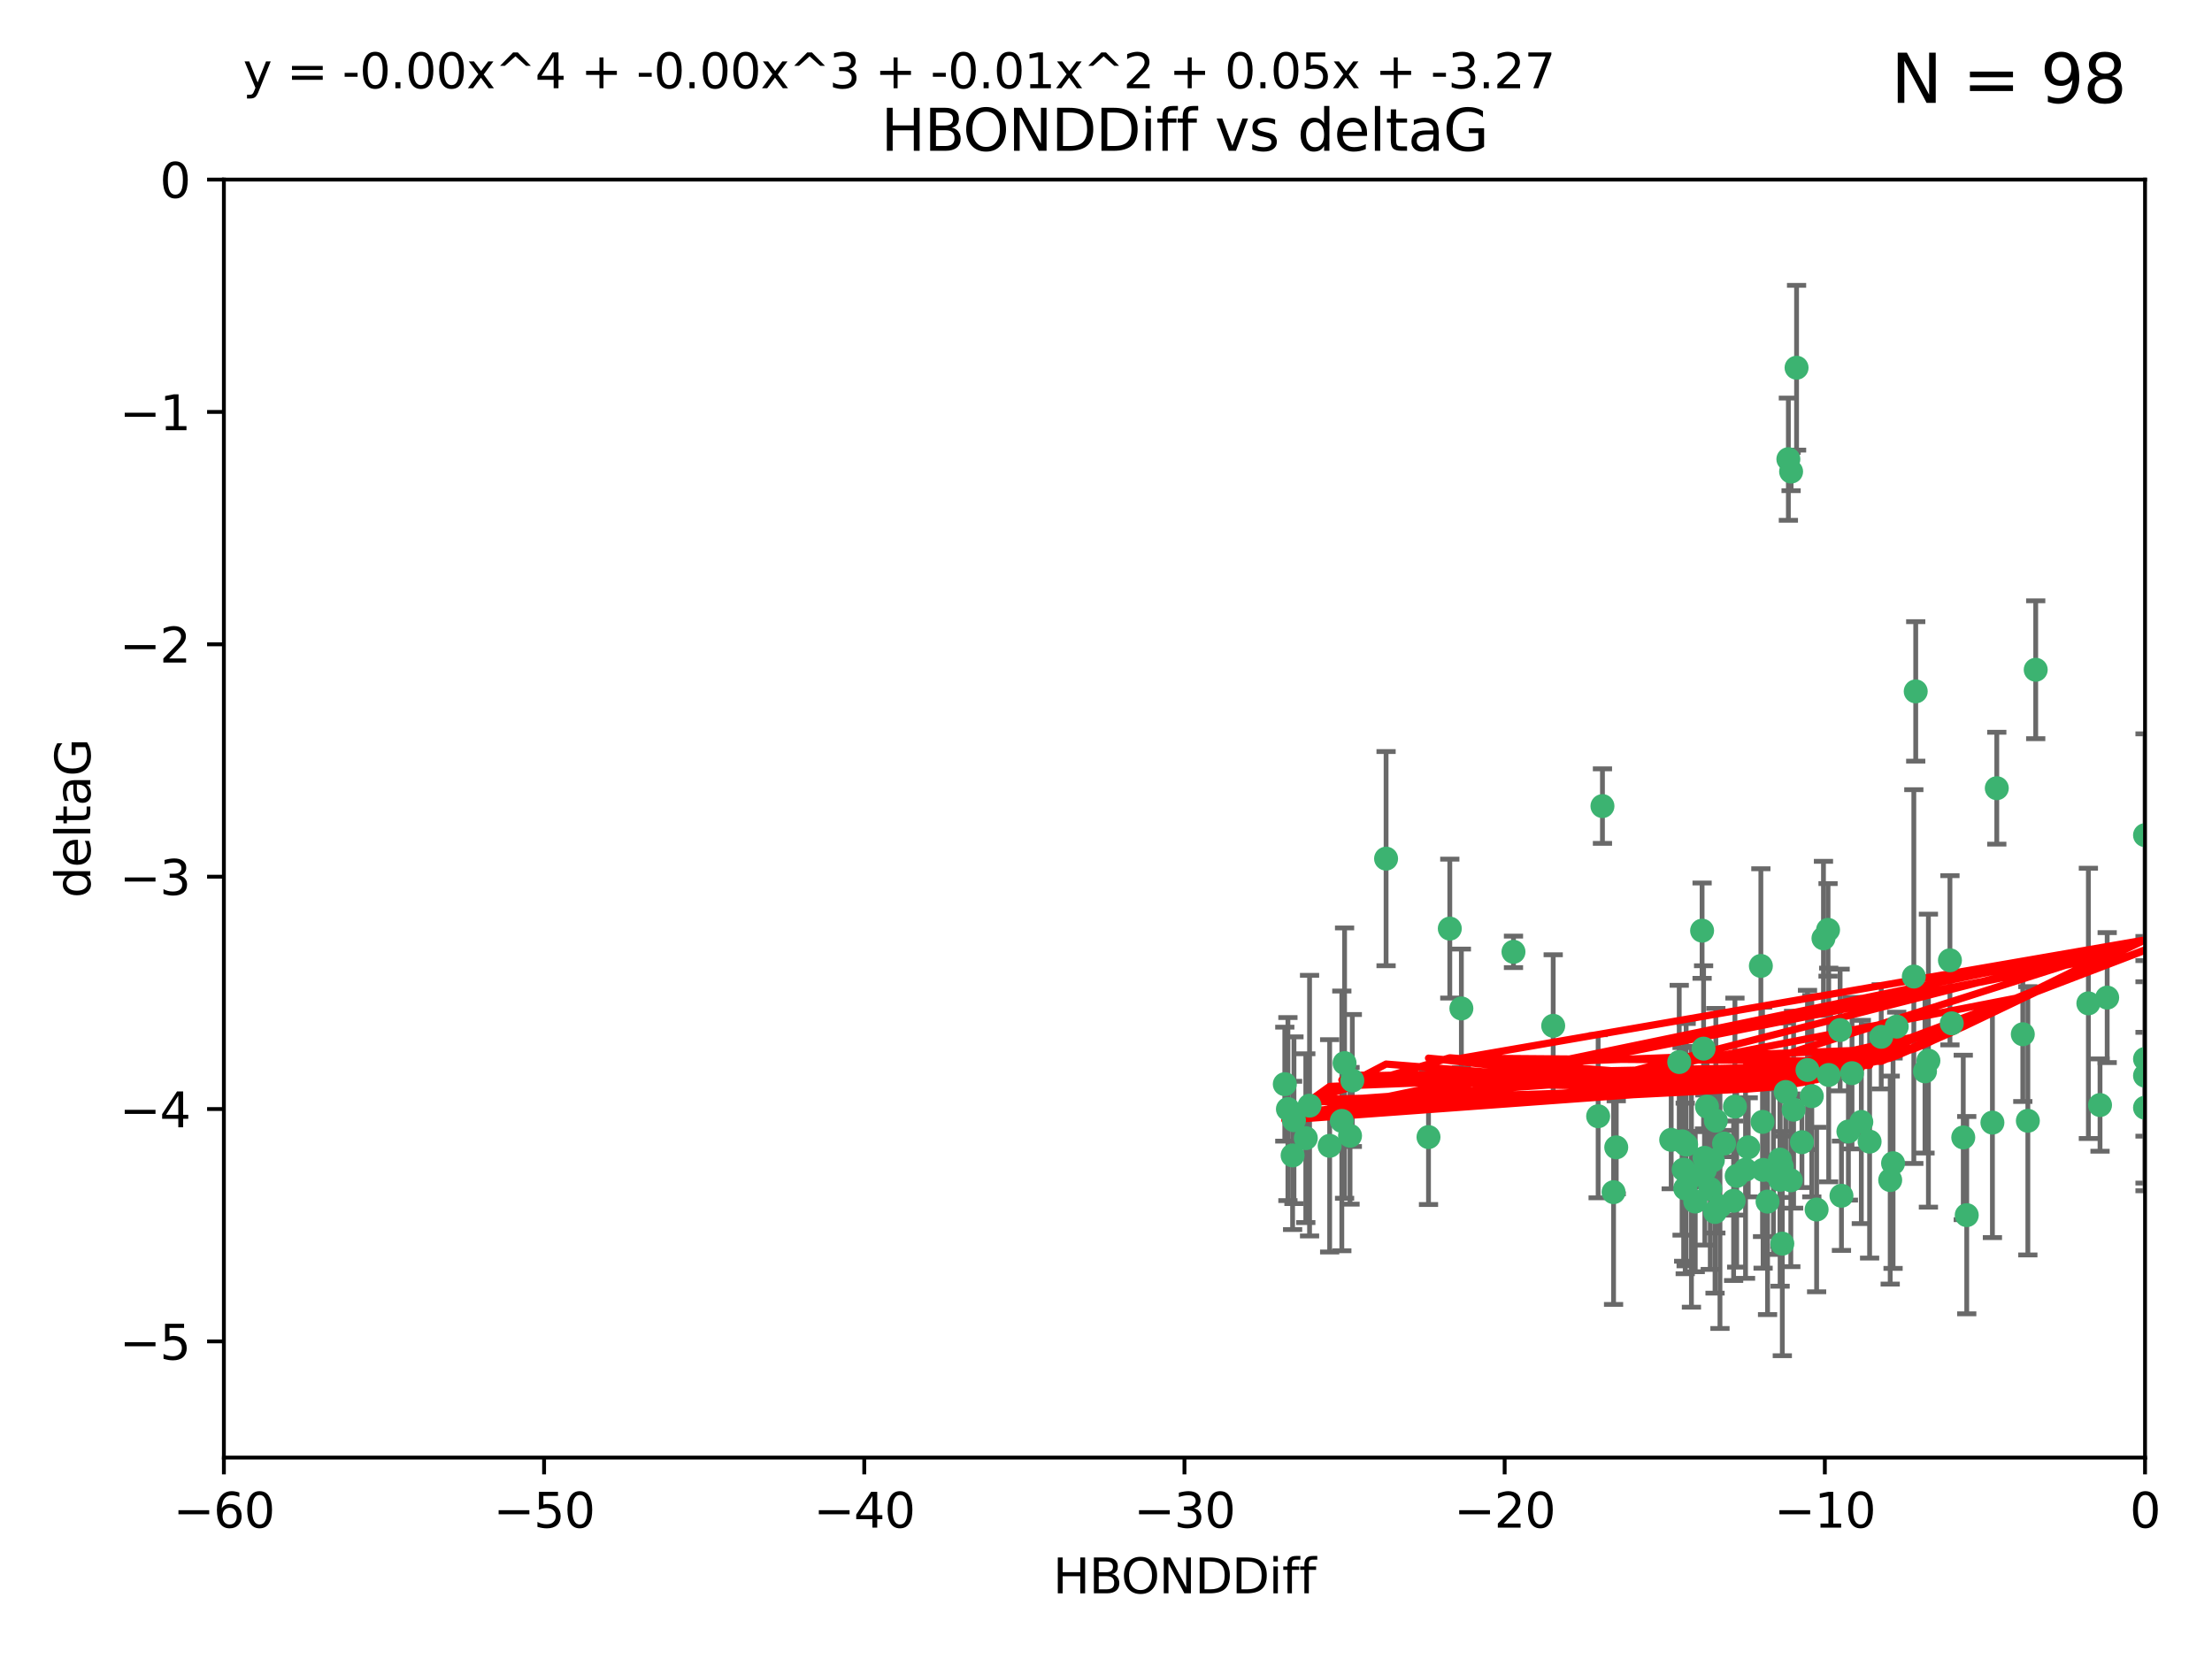 <?xml version="1.0" encoding="utf-8" standalone="no"?>
<!DOCTYPE svg PUBLIC "-//W3C//DTD SVG 1.1//EN"
  "http://www.w3.org/Graphics/SVG/1.1/DTD/svg11.dtd">
<svg xmlns:xlink="http://www.w3.org/1999/xlink" width="460.8pt" height="345.6pt" viewBox="0 0 460.8 345.6" xmlns="http://www.w3.org/2000/svg" version="1.1">
 <defs>
  <style type="text/css">*{stroke-linejoin: round; stroke-linecap: butt}</style>
 </defs>
 <g id="figure_1">
  <g id="patch_1">
   <path d="M 0 345.6 
L 460.8 345.6 
L 460.8 0 
L 0 0 
z
" style="fill: #ffffff"/>
  </g>
  <g id="axes_1">
   <g id="patch_2">
    <path d="M 46.64 303.64 
L 446.85 303.64 
L 446.85 37.411 
L 46.64 37.411 
z
" style="fill: #ffffff"/>
   </g>
   <g id="PathCollection_1">
    <defs>
     <path id="mfa4e4c8dcd" d="M 0 1.118 
C 0.297 1.118 0.581 1 0.791 0.791 
C 1 0.581 1.118 0.297 1.118 0 
C 1.118 -0.297 1 -0.581 0.791 -0.791 
C 0.581 -1 0.297 -1.118 0 -1.118 
C -0.297 -1.118 -0.581 -1 -0.791 -0.791 
C -1 -0.581 -1.118 -0.297 -1.118 0 
C -1.118 0.297 -1 0.581 -0.791 0.791 
C -0.581 1 -0.297 1.118 0 1.118 
z
" style="stroke: #3cb371"/>
    </defs>
    <g clip-path="url(#p6c9748e31f)">
     <use xlink:href="#mfa4e4c8dcd" x="364.189" y="239.011" style="fill: #3cb371; stroke: #3cb371"/>
     <use xlink:href="#mfa4e4c8dcd" x="368.215" y="250.316" style="fill: #3cb371; stroke: #3cb371"/>
     <use xlink:href="#mfa4e4c8dcd" x="373.059" y="245.88" style="fill: #3cb371; stroke: #3cb371"/>
     <use xlink:href="#mfa4e4c8dcd" x="377.43" y="228.355" style="fill: #3cb371; stroke: #3cb371"/>
     <use xlink:href="#mfa4e4c8dcd" x="373.64" y="231.167" style="fill: #3cb371; stroke: #3cb371"/>
     <use xlink:href="#mfa4e4c8dcd" x="336.134" y="248.347" style="fill: #3cb371; stroke: #3cb371"/>
     <use xlink:href="#mfa4e4c8dcd" x="272.022" y="237.101" style="fill: #3cb371; stroke: #3cb371"/>
     <use xlink:href="#mfa4e4c8dcd" x="351.255" y="238.455" style="fill: #3cb371; stroke: #3cb371"/>
     <use xlink:href="#mfa4e4c8dcd" x="352.356" y="245.151" style="fill: #3cb371; stroke: #3cb371"/>
     <use xlink:href="#mfa4e4c8dcd" x="371.188" y="243.057" style="fill: #3cb371; stroke: #3cb371"/>
     <use xlink:href="#mfa4e4c8dcd" x="336.694" y="239.012" style="fill: #3cb371; stroke: #3cb371"/>
     <use xlink:href="#mfa4e4c8dcd" x="351.062" y="247.575" style="fill: #3cb371; stroke: #3cb371"/>
     <use xlink:href="#mfa4e4c8dcd" x="361.781" y="244.971" style="fill: #3cb371; stroke: #3cb371"/>
     <use xlink:href="#mfa4e4c8dcd" x="383.608" y="249.096" style="fill: #3cb371; stroke: #3cb371"/>
     <use xlink:href="#mfa4e4c8dcd" x="269.556" y="233.364" style="fill: #3cb371; stroke: #3cb371"/>
     <use xlink:href="#mfa4e4c8dcd" x="361.144" y="250.142" style="fill: #3cb371; stroke: #3cb371"/>
     <use xlink:href="#mfa4e4c8dcd" x="350.738" y="243.641" style="fill: #3cb371; stroke: #3cb371"/>
     <use xlink:href="#mfa4e4c8dcd" x="378.435" y="251.967" style="fill: #3cb371; stroke: #3cb371"/>
     <use xlink:href="#mfa4e4c8dcd" x="280.099" y="221.462" style="fill: #3cb371; stroke: #3cb371"/>
     <use xlink:href="#mfa4e4c8dcd" x="281.711" y="225.088" style="fill: #3cb371; stroke: #3cb371"/>
     <use xlink:href="#mfa4e4c8dcd" x="332.922" y="232.534" style="fill: #3cb371; stroke: #3cb371"/>
     <use xlink:href="#mfa4e4c8dcd" x="279.527" y="233.502" style="fill: #3cb371; stroke: #3cb371"/>
     <use xlink:href="#mfa4e4c8dcd" x="361.418" y="230.526" style="fill: #3cb371; stroke: #3cb371"/>
     <use xlink:href="#mfa4e4c8dcd" x="370.791" y="241.556" style="fill: #3cb371; stroke: #3cb371"/>
     <use xlink:href="#mfa4e4c8dcd" x="348.14" y="237.443" style="fill: #3cb371; stroke: #3cb371"/>
     <use xlink:href="#mfa4e4c8dcd" x="363.626" y="243.675" style="fill: #3cb371; stroke: #3cb371"/>
     <use xlink:href="#mfa4e4c8dcd" x="281.237" y="236.602" style="fill: #3cb371; stroke: #3cb371"/>
     <use xlink:href="#mfa4e4c8dcd" x="389.473" y="237.823" style="fill: #3cb371; stroke: #3cb371"/>
     <use xlink:href="#mfa4e4c8dcd" x="276.992" y="238.695" style="fill: #3cb371; stroke: #3cb371"/>
     <use xlink:href="#mfa4e4c8dcd" x="269.274" y="240.695" style="fill: #3cb371; stroke: #3cb371"/>
     <use xlink:href="#mfa4e4c8dcd" x="288.745" y="178.869" style="fill: #3cb371; stroke: #3cb371"/>
     <use xlink:href="#mfa4e4c8dcd" x="356.28" y="247.682" style="fill: #3cb371; stroke: #3cb371"/>
     <use xlink:href="#mfa4e4c8dcd" x="358.301" y="251.31" style="fill: #3cb371; stroke: #3cb371"/>
     <use xlink:href="#mfa4e4c8dcd" x="380.951" y="223.937" style="fill: #3cb371; stroke: #3cb371"/>
     <use xlink:href="#mfa4e4c8dcd" x="355.151" y="243.739" style="fill: #3cb371; stroke: #3cb371"/>
     <use xlink:href="#mfa4e4c8dcd" x="367.286" y="243.713" style="fill: #3cb371; stroke: #3cb371"/>
     <use xlink:href="#mfa4e4c8dcd" x="393.763" y="245.83" style="fill: #3cb371; stroke: #3cb371"/>
     <use xlink:href="#mfa4e4c8dcd" x="367.169" y="233.712" style="fill: #3cb371; stroke: #3cb371"/>
     <use xlink:href="#mfa4e4c8dcd" x="383.331" y="214.57" style="fill: #3cb371; stroke: #3cb371"/>
     <use xlink:href="#mfa4e4c8dcd" x="356.818" y="241.73" style="fill: #3cb371; stroke: #3cb371"/>
     <use xlink:href="#mfa4e4c8dcd" x="375.375" y="237.937" style="fill: #3cb371; stroke: #3cb371"/>
     <use xlink:href="#mfa4e4c8dcd" x="380.815" y="193.709" style="fill: #3cb371; stroke: #3cb371"/>
     <use xlink:href="#mfa4e4c8dcd" x="370.83" y="245.769" style="fill: #3cb371; stroke: #3cb371"/>
     <use xlink:href="#mfa4e4c8dcd" x="385.055" y="235.714" style="fill: #3cb371; stroke: #3cb371"/>
     <use xlink:href="#mfa4e4c8dcd" x="369.439" y="244.088" style="fill: #3cb371; stroke: #3cb371"/>
     <use xlink:href="#mfa4e4c8dcd" x="371.289" y="259.074" style="fill: #3cb371; stroke: #3cb371"/>
     <use xlink:href="#mfa4e4c8dcd" x="461.043" y="141.469" style="fill: #3cb371; stroke: #3cb371"/>
     <use xlink:href="#mfa4e4c8dcd" x="374.258" y="76.602" style="fill: #3cb371; stroke: #3cb371"/>
     <use xlink:href="#mfa4e4c8dcd" x="357.44" y="233.462" style="fill: #3cb371; stroke: #3cb371"/>
     <use xlink:href="#mfa4e4c8dcd" x="355.078" y="241.193" style="fill: #3cb371; stroke: #3cb371"/>
     <use xlink:href="#mfa4e4c8dcd" x="387.747" y="233.723" style="fill: #3cb371; stroke: #3cb371"/>
     <use xlink:href="#mfa4e4c8dcd" x="357.274" y="252.481" style="fill: #3cb371; stroke: #3cb371"/>
     <use xlink:href="#mfa4e4c8dcd" x="353.151" y="250.302" style="fill: #3cb371; stroke: #3cb371"/>
     <use xlink:href="#mfa4e4c8dcd" x="385.806" y="223.559" style="fill: #3cb371; stroke: #3cb371"/>
     <use xlink:href="#mfa4e4c8dcd" x="379.862" y="195.473" style="fill: #3cb371; stroke: #3cb371"/>
     <use xlink:href="#mfa4e4c8dcd" x="354.578" y="193.873" style="fill: #3cb371; stroke: #3cb371"/>
     <use xlink:href="#mfa4e4c8dcd" x="372.551" y="95.653" style="fill: #3cb371; stroke: #3cb371"/>
     <use xlink:href="#mfa4e4c8dcd" x="302.019" y="193.444" style="fill: #3cb371; stroke: #3cb371"/>
     <use xlink:href="#mfa4e4c8dcd" x="272.805" y="230.324" style="fill: #3cb371; stroke: #3cb371"/>
     <use xlink:href="#mfa4e4c8dcd" x="359.153" y="238.222" style="fill: #3cb371; stroke: #3cb371"/>
     <use xlink:href="#mfa4e4c8dcd" x="371.999" y="227.477" style="fill: #3cb371; stroke: #3cb371"/>
     <use xlink:href="#mfa4e4c8dcd" x="350.408" y="237.76" style="fill: #3cb371; stroke: #3cb371"/>
     <use xlink:href="#mfa4e4c8dcd" x="409.709" y="253.138" style="fill: #3cb371; stroke: #3cb371"/>
     <use xlink:href="#mfa4e4c8dcd" x="354.889" y="218.451" style="fill: #3cb371; stroke: #3cb371"/>
     <use xlink:href="#mfa4e4c8dcd" x="267.647" y="225.849" style="fill: #3cb371; stroke: #3cb371"/>
     <use xlink:href="#mfa4e4c8dcd" x="437.474" y="230.202" style="fill: #3cb371; stroke: #3cb371"/>
     <use xlink:href="#mfa4e4c8dcd" x="268.297" y="231.04" style="fill: #3cb371; stroke: #3cb371"/>
     <use xlink:href="#mfa4e4c8dcd" x="446.85" y="230.756" style="fill: #3cb371; stroke: #3cb371"/>
     <use xlink:href="#mfa4e4c8dcd" x="304.431" y="210.077" style="fill: #3cb371; stroke: #3cb371"/>
     <use xlink:href="#mfa4e4c8dcd" x="391.895" y="215.989" style="fill: #3cb371; stroke: #3cb371"/>
     <use xlink:href="#mfa4e4c8dcd" x="415.968" y="164.196" style="fill: #3cb371; stroke: #3cb371"/>
     <use xlink:href="#mfa4e4c8dcd" x="406.209" y="200.046" style="fill: #3cb371; stroke: #3cb371"/>
     <use xlink:href="#mfa4e4c8dcd" x="398.685" y="203.435" style="fill: #3cb371; stroke: #3cb371"/>
     <use xlink:href="#mfa4e4c8dcd" x="373.118" y="98.239" style="fill: #3cb371; stroke: #3cb371"/>
     <use xlink:href="#mfa4e4c8dcd" x="323.561" y="213.695" style="fill: #3cb371; stroke: #3cb371"/>
     <use xlink:href="#mfa4e4c8dcd" x="297.583" y="236.875" style="fill: #3cb371; stroke: #3cb371"/>
     <use xlink:href="#mfa4e4c8dcd" x="355.603" y="230.536" style="fill: #3cb371; stroke: #3cb371"/>
     <use xlink:href="#mfa4e4c8dcd" x="376.533" y="222.895" style="fill: #3cb371; stroke: #3cb371"/>
     <use xlink:href="#mfa4e4c8dcd" x="424.077" y="139.522" style="fill: #3cb371; stroke: #3cb371"/>
     <use xlink:href="#mfa4e4c8dcd" x="401.723" y="220.951" style="fill: #3cb371; stroke: #3cb371"/>
     <use xlink:href="#mfa4e4c8dcd" x="399.08" y="144.029" style="fill: #3cb371; stroke: #3cb371"/>
     <use xlink:href="#mfa4e4c8dcd" x="315.286" y="198.286" style="fill: #3cb371; stroke: #3cb371"/>
     <use xlink:href="#mfa4e4c8dcd" x="366.821" y="201.223" style="fill: #3cb371; stroke: #3cb371"/>
     <use xlink:href="#mfa4e4c8dcd" x="401.013" y="223.183" style="fill: #3cb371; stroke: #3cb371"/>
     <use xlink:href="#mfa4e4c8dcd" x="435.046" y="209.019" style="fill: #3cb371; stroke: #3cb371"/>
     <use xlink:href="#mfa4e4c8dcd" x="438.965" y="207.82" style="fill: #3cb371; stroke: #3cb371"/>
     <use xlink:href="#mfa4e4c8dcd" x="406.587" y="213.179" style="fill: #3cb371; stroke: #3cb371"/>
     <use xlink:href="#mfa4e4c8dcd" x="422.439" y="233.481" style="fill: #3cb371; stroke: #3cb371"/>
     <use xlink:href="#mfa4e4c8dcd" x="446.85" y="173.979" style="fill: #3cb371; stroke: #3cb371"/>
     <use xlink:href="#mfa4e4c8dcd" x="349.815" y="221.242" style="fill: #3cb371; stroke: #3cb371"/>
     <use xlink:href="#mfa4e4c8dcd" x="395.118" y="213.868" style="fill: #3cb371; stroke: #3cb371"/>
     <use xlink:href="#mfa4e4c8dcd" x="408.983" y="236.948" style="fill: #3cb371; stroke: #3cb371"/>
     <use xlink:href="#mfa4e4c8dcd" x="446.85" y="224.085" style="fill: #3cb371; stroke: #3cb371"/>
     <use xlink:href="#mfa4e4c8dcd" x="394.36" y="242.322" style="fill: #3cb371; stroke: #3cb371"/>
     <use xlink:href="#mfa4e4c8dcd" x="415.057" y="233.861" style="fill: #3cb371; stroke: #3cb371"/>
     <use xlink:href="#mfa4e4c8dcd" x="421.387" y="215.451" style="fill: #3cb371; stroke: #3cb371"/>
     <use xlink:href="#mfa4e4c8dcd" x="333.82" y="167.925" style="fill: #3cb371; stroke: #3cb371"/>
     <use xlink:href="#mfa4e4c8dcd" x="446.85" y="220.6" style="fill: #3cb371; stroke: #3cb371"/>
    </g>
   </g>
   <g id="matplotlib.axis_1">
    <g id="xtick_1">
     <g id="line2d_1">
      <defs>
       <path id="m88f203155a" d="M 0 0 
L 0 3.5 
" style="stroke: #000000; stroke-width: 0.8"/>
      </defs>
      <g>
       <use xlink:href="#m88f203155a" x="46.64" y="303.64" style="stroke: #000000; stroke-width: 0.8"/>
      </g>
     </g>
     <g id="text_1">
      <!-- −60 -->
      <g transform="translate(36.088 318.238)scale(0.1 -0.1)">
       <defs>
        <path id="DejaVuSans-2212" d="M 678 2272 
L 4684 2272 
L 4684 1741 
L 678 1741 
L 678 2272 
z
" transform="scale(0.016)"/>
        <path id="DejaVuSans-36" d="M 2113 2584 
Q 1688 2584 1439 2293 
Q 1191 2003 1191 1497 
Q 1191 994 1439 701 
Q 1688 409 2113 409 
Q 2538 409 2786 701 
Q 3034 994 3034 1497 
Q 3034 2003 2786 2293 
Q 2538 2584 2113 2584 
z
M 3366 4563 
L 3366 3988 
Q 3128 4100 2886 4159 
Q 2644 4219 2406 4219 
Q 1781 4219 1451 3797 
Q 1122 3375 1075 2522 
Q 1259 2794 1537 2939 
Q 1816 3084 2150 3084 
Q 2853 3084 3261 2657 
Q 3669 2231 3669 1497 
Q 3669 778 3244 343 
Q 2819 -91 2113 -91 
Q 1303 -91 875 529 
Q 447 1150 447 2328 
Q 447 3434 972 4092 
Q 1497 4750 2381 4750 
Q 2619 4750 2861 4703 
Q 3103 4656 3366 4563 
z
" transform="scale(0.016)"/>
        <path id="DejaVuSans-30" d="M 2034 4250 
Q 1547 4250 1301 3770 
Q 1056 3291 1056 2328 
Q 1056 1369 1301 889 
Q 1547 409 2034 409 
Q 2525 409 2770 889 
Q 3016 1369 3016 2328 
Q 3016 3291 2770 3770 
Q 2525 4250 2034 4250 
z
M 2034 4750 
Q 2819 4750 3233 4129 
Q 3647 3509 3647 2328 
Q 3647 1150 3233 529 
Q 2819 -91 2034 -91 
Q 1250 -91 836 529 
Q 422 1150 422 2328 
Q 422 3509 836 4129 
Q 1250 4750 2034 4750 
z
" transform="scale(0.016)"/>
       </defs>
       <use xlink:href="#DejaVuSans-2212"/>
       <use xlink:href="#DejaVuSans-36" x="83.789"/>
       <use xlink:href="#DejaVuSans-30" x="147.412"/>
      </g>
     </g>
    </g>
    <g id="xtick_2">
     <g id="line2d_2">
      <g>
       <use xlink:href="#m88f203155a" x="113.342" y="303.64" style="stroke: #000000; stroke-width: 0.8"/>
      </g>
     </g>
     <g id="text_2">
      <!-- −50 -->
      <g transform="translate(102.789 318.238)scale(0.1 -0.1)">
       <defs>
        <path id="DejaVuSans-35" d="M 691 4666 
L 3169 4666 
L 3169 4134 
L 1269 4134 
L 1269 2991 
Q 1406 3038 1543 3061 
Q 1681 3084 1819 3084 
Q 2600 3084 3056 2656 
Q 3513 2228 3513 1497 
Q 3513 744 3044 326 
Q 2575 -91 1722 -91 
Q 1428 -91 1123 -41 
Q 819 9 494 109 
L 494 744 
Q 775 591 1075 516 
Q 1375 441 1709 441 
Q 2250 441 2565 725 
Q 2881 1009 2881 1497 
Q 2881 1984 2565 2268 
Q 2250 2553 1709 2553 
Q 1456 2553 1204 2497 
Q 953 2441 691 2322 
L 691 4666 
z
" transform="scale(0.016)"/>
       </defs>
       <use xlink:href="#DejaVuSans-2212"/>
       <use xlink:href="#DejaVuSans-35" x="83.789"/>
       <use xlink:href="#DejaVuSans-30" x="147.412"/>
      </g>
     </g>
    </g>
    <g id="xtick_3">
     <g id="line2d_3">
      <g>
       <use xlink:href="#m88f203155a" x="180.043" y="303.64" style="stroke: #000000; stroke-width: 0.8"/>
      </g>
     </g>
     <g id="text_3">
      <!-- −40 -->
      <g transform="translate(169.491 318.238)scale(0.1 -0.1)">
       <defs>
        <path id="DejaVuSans-34" d="M 2419 4116 
L 825 1625 
L 2419 1625 
L 2419 4116 
z
M 2253 4666 
L 3047 4666 
L 3047 1625 
L 3713 1625 
L 3713 1100 
L 3047 1100 
L 3047 0 
L 2419 0 
L 2419 1100 
L 313 1100 
L 313 1709 
L 2253 4666 
z
" transform="scale(0.016)"/>
       </defs>
       <use xlink:href="#DejaVuSans-2212"/>
       <use xlink:href="#DejaVuSans-34" x="83.789"/>
       <use xlink:href="#DejaVuSans-30" x="147.412"/>
      </g>
     </g>
    </g>
    <g id="xtick_4">
     <g id="line2d_4">
      <g>
       <use xlink:href="#m88f203155a" x="246.745" y="303.64" style="stroke: #000000; stroke-width: 0.8"/>
      </g>
     </g>
     <g id="text_4">
      <!-- −30 -->
      <g transform="translate(236.193 318.238)scale(0.1 -0.1)">
       <defs>
        <path id="DejaVuSans-33" d="M 2597 2516 
Q 3050 2419 3304 2112 
Q 3559 1806 3559 1356 
Q 3559 666 3084 287 
Q 2609 -91 1734 -91 
Q 1441 -91 1130 -33 
Q 819 25 488 141 
L 488 750 
Q 750 597 1062 519 
Q 1375 441 1716 441 
Q 2309 441 2620 675 
Q 2931 909 2931 1356 
Q 2931 1769 2642 2001 
Q 2353 2234 1838 2234 
L 1294 2234 
L 1294 2753 
L 1863 2753 
Q 2328 2753 2575 2939 
Q 2822 3125 2822 3475 
Q 2822 3834 2567 4026 
Q 2313 4219 1838 4219 
Q 1578 4219 1281 4162 
Q 984 4106 628 3988 
L 628 4550 
Q 988 4650 1302 4700 
Q 1616 4750 1894 4750 
Q 2613 4750 3031 4423 
Q 3450 4097 3450 3541 
Q 3450 3153 3228 2886 
Q 3006 2619 2597 2516 
z
" transform="scale(0.016)"/>
       </defs>
       <use xlink:href="#DejaVuSans-2212"/>
       <use xlink:href="#DejaVuSans-33" x="83.789"/>
       <use xlink:href="#DejaVuSans-30" x="147.412"/>
      </g>
     </g>
    </g>
    <g id="xtick_5">
     <g id="line2d_5">
      <g>
       <use xlink:href="#m88f203155a" x="313.447" y="303.64" style="stroke: #000000; stroke-width: 0.8"/>
      </g>
     </g>
     <g id="text_5">
      <!-- −20 -->
      <g transform="translate(302.894 318.238)scale(0.1 -0.1)">
       <defs>
        <path id="DejaVuSans-32" d="M 1228 531 
L 3431 531 
L 3431 0 
L 469 0 
L 469 531 
Q 828 903 1448 1529 
Q 2069 2156 2228 2338 
Q 2531 2678 2651 2914 
Q 2772 3150 2772 3378 
Q 2772 3750 2511 3984 
Q 2250 4219 1831 4219 
Q 1534 4219 1204 4116 
Q 875 4013 500 3803 
L 500 4441 
Q 881 4594 1212 4672 
Q 1544 4750 1819 4750 
Q 2544 4750 2975 4387 
Q 3406 4025 3406 3419 
Q 3406 3131 3298 2873 
Q 3191 2616 2906 2266 
Q 2828 2175 2409 1742 
Q 1991 1309 1228 531 
z
" transform="scale(0.016)"/>
       </defs>
       <use xlink:href="#DejaVuSans-2212"/>
       <use xlink:href="#DejaVuSans-32" x="83.789"/>
       <use xlink:href="#DejaVuSans-30" x="147.412"/>
      </g>
     </g>
    </g>
    <g id="xtick_6">
     <g id="line2d_6">
      <g>
       <use xlink:href="#m88f203155a" x="380.148" y="303.64" style="stroke: #000000; stroke-width: 0.8"/>
      </g>
     </g>
     <g id="text_6">
      <!-- −10 -->
      <g transform="translate(369.596 318.238)scale(0.1 -0.1)">
       <defs>
        <path id="DejaVuSans-31" d="M 794 531 
L 1825 531 
L 1825 4091 
L 703 3866 
L 703 4441 
L 1819 4666 
L 2450 4666 
L 2450 531 
L 3481 531 
L 3481 0 
L 794 0 
L 794 531 
z
" transform="scale(0.016)"/>
       </defs>
       <use xlink:href="#DejaVuSans-2212"/>
       <use xlink:href="#DejaVuSans-31" x="83.789"/>
       <use xlink:href="#DejaVuSans-30" x="147.412"/>
      </g>
     </g>
    </g>
    <g id="xtick_7">
     <g id="line2d_7">
      <g>
       <use xlink:href="#m88f203155a" x="446.85" y="303.64" style="stroke: #000000; stroke-width: 0.8"/>
      </g>
     </g>
     <g id="text_7">
      <!-- 0 -->
      <g transform="translate(443.669 318.238)scale(0.1 -0.1)">
       <use xlink:href="#DejaVuSans-30"/>
      </g>
     </g>
    </g>
    <g id="text_8">
     <!-- HBONDDiff -->
     <g transform="translate(219.356 331.917)scale(0.1 -0.1)">
      <defs>
       <path id="DejaVuSans-48" d="M 628 4666 
L 1259 4666 
L 1259 2753 
L 3553 2753 
L 3553 4666 
L 4184 4666 
L 4184 0 
L 3553 0 
L 3553 2222 
L 1259 2222 
L 1259 0 
L 628 0 
L 628 4666 
z
" transform="scale(0.016)"/>
       <path id="DejaVuSans-42" d="M 1259 2228 
L 1259 519 
L 2272 519 
Q 2781 519 3026 730 
Q 3272 941 3272 1375 
Q 3272 1813 3026 2020 
Q 2781 2228 2272 2228 
L 1259 2228 
z
M 1259 4147 
L 1259 2741 
L 2194 2741 
Q 2656 2741 2882 2914 
Q 3109 3088 3109 3444 
Q 3109 3797 2882 3972 
Q 2656 4147 2194 4147 
L 1259 4147 
z
M 628 4666 
L 2241 4666 
Q 2963 4666 3353 4366 
Q 3744 4066 3744 3513 
Q 3744 3084 3544 2831 
Q 3344 2578 2956 2516 
Q 3422 2416 3680 2098 
Q 3938 1781 3938 1306 
Q 3938 681 3513 340 
Q 3088 0 2303 0 
L 628 0 
L 628 4666 
z
" transform="scale(0.016)"/>
       <path id="DejaVuSans-4f" d="M 2522 4238 
Q 1834 4238 1429 3725 
Q 1025 3213 1025 2328 
Q 1025 1447 1429 934 
Q 1834 422 2522 422 
Q 3209 422 3611 934 
Q 4013 1447 4013 2328 
Q 4013 3213 3611 3725 
Q 3209 4238 2522 4238 
z
M 2522 4750 
Q 3503 4750 4090 4092 
Q 4678 3434 4678 2328 
Q 4678 1225 4090 567 
Q 3503 -91 2522 -91 
Q 1538 -91 948 565 
Q 359 1222 359 2328 
Q 359 3434 948 4092 
Q 1538 4750 2522 4750 
z
" transform="scale(0.016)"/>
       <path id="DejaVuSans-4e" d="M 628 4666 
L 1478 4666 
L 3547 763 
L 3547 4666 
L 4159 4666 
L 4159 0 
L 3309 0 
L 1241 3903 
L 1241 0 
L 628 0 
L 628 4666 
z
" transform="scale(0.016)"/>
       <path id="DejaVuSans-44" d="M 1259 4147 
L 1259 519 
L 2022 519 
Q 2988 519 3436 956 
Q 3884 1394 3884 2338 
Q 3884 3275 3436 3711 
Q 2988 4147 2022 4147 
L 1259 4147 
z
M 628 4666 
L 1925 4666 
Q 3281 4666 3915 4102 
Q 4550 3538 4550 2338 
Q 4550 1131 3912 565 
Q 3275 0 1925 0 
L 628 0 
L 628 4666 
z
" transform="scale(0.016)"/>
       <path id="DejaVuSans-69" d="M 603 3500 
L 1178 3500 
L 1178 0 
L 603 0 
L 603 3500 
z
M 603 4863 
L 1178 4863 
L 1178 4134 
L 603 4134 
L 603 4863 
z
" transform="scale(0.016)"/>
       <path id="DejaVuSans-66" d="M 2375 4863 
L 2375 4384 
L 1825 4384 
Q 1516 4384 1395 4259 
Q 1275 4134 1275 3809 
L 1275 3500 
L 2222 3500 
L 2222 3053 
L 1275 3053 
L 1275 0 
L 697 0 
L 697 3053 
L 147 3053 
L 147 3500 
L 697 3500 
L 697 3744 
Q 697 4328 969 4595 
Q 1241 4863 1831 4863 
L 2375 4863 
z
" transform="scale(0.016)"/>
      </defs>
      <use xlink:href="#DejaVuSans-48"/>
      <use xlink:href="#DejaVuSans-42" x="75.195"/>
      <use xlink:href="#DejaVuSans-4f" x="142.049"/>
      <use xlink:href="#DejaVuSans-4e" x="220.76"/>
      <use xlink:href="#DejaVuSans-44" x="295.564"/>
      <use xlink:href="#DejaVuSans-44" x="372.566"/>
      <use xlink:href="#DejaVuSans-69" x="449.568"/>
      <use xlink:href="#DejaVuSans-66" x="477.352"/>
      <use xlink:href="#DejaVuSans-66" x="512.557"/>
     </g>
    </g>
   </g>
   <g id="matplotlib.axis_2">
    <g id="ytick_1">
     <g id="line2d_8">
      <defs>
       <path id="m5144c36907" d="M 0 0 
L -3.5 0 
" style="stroke: #000000; stroke-width: 0.8"/>
      </defs>
      <g>
       <use xlink:href="#m5144c36907" x="46.64" y="279.437" style="stroke: #000000; stroke-width: 0.8"/>
      </g>
     </g>
     <g id="text_9">
      <!-- −5 -->
      <g transform="translate(24.898 283.237)scale(0.1 -0.1)">
       <use xlink:href="#DejaVuSans-2212"/>
       <use xlink:href="#DejaVuSans-35" x="83.789"/>
      </g>
     </g>
    </g>
    <g id="ytick_2">
     <g id="line2d_9">
      <g>
       <use xlink:href="#m5144c36907" x="46.64" y="231.032" style="stroke: #000000; stroke-width: 0.8"/>
      </g>
     </g>
     <g id="text_10">
      <!-- −4 -->
      <g transform="translate(24.898 234.831)scale(0.1 -0.1)">
       <use xlink:href="#DejaVuSans-2212"/>
       <use xlink:href="#DejaVuSans-34" x="83.789"/>
      </g>
     </g>
    </g>
    <g id="ytick_3">
     <g id="line2d_10">
      <g>
       <use xlink:href="#m5144c36907" x="46.64" y="182.627" style="stroke: #000000; stroke-width: 0.8"/>
      </g>
     </g>
     <g id="text_11">
      <!-- −3 -->
      <g transform="translate(24.898 186.426)scale(0.1 -0.1)">
       <use xlink:href="#DejaVuSans-2212"/>
       <use xlink:href="#DejaVuSans-33" x="83.789"/>
      </g>
     </g>
    </g>
    <g id="ytick_4">
     <g id="line2d_11">
      <g>
       <use xlink:href="#m5144c36907" x="46.64" y="134.222" style="stroke: #000000; stroke-width: 0.8"/>
      </g>
     </g>
     <g id="text_12">
      <!-- −2 -->
      <g transform="translate(24.898 138.021)scale(0.1 -0.1)">
       <use xlink:href="#DejaVuSans-2212"/>
       <use xlink:href="#DejaVuSans-32" x="83.789"/>
      </g>
     </g>
    </g>
    <g id="ytick_5">
     <g id="line2d_12">
      <g>
       <use xlink:href="#m5144c36907" x="46.64" y="85.816" style="stroke: #000000; stroke-width: 0.8"/>
      </g>
     </g>
     <g id="text_13">
      <!-- −1 -->
      <g transform="translate(24.898 89.616)scale(0.1 -0.1)">
       <use xlink:href="#DejaVuSans-2212"/>
       <use xlink:href="#DejaVuSans-31" x="83.789"/>
      </g>
     </g>
    </g>
    <g id="ytick_6">
     <g id="line2d_13">
      <g>
       <use xlink:href="#m5144c36907" x="46.64" y="37.411" style="stroke: #000000; stroke-width: 0.8"/>
      </g>
     </g>
     <g id="text_14">
      <!-- 0 -->
      <g transform="translate(33.278 41.21)scale(0.1 -0.1)">
       <use xlink:href="#DejaVuSans-30"/>
      </g>
     </g>
    </g>
    <g id="text_15">
     <!-- deltaG -->
     <g transform="translate(18.818 187.064)rotate(-90)scale(0.1 -0.1)">
      <defs>
       <path id="DejaVuSans-64" d="M 2906 2969 
L 2906 4863 
L 3481 4863 
L 3481 0 
L 2906 0 
L 2906 525 
Q 2725 213 2448 61 
Q 2172 -91 1784 -91 
Q 1150 -91 751 415 
Q 353 922 353 1747 
Q 353 2572 751 3078 
Q 1150 3584 1784 3584 
Q 2172 3584 2448 3432 
Q 2725 3281 2906 2969 
z
M 947 1747 
Q 947 1113 1208 752 
Q 1469 391 1925 391 
Q 2381 391 2643 752 
Q 2906 1113 2906 1747 
Q 2906 2381 2643 2742 
Q 2381 3103 1925 3103 
Q 1469 3103 1208 2742 
Q 947 2381 947 1747 
z
" transform="scale(0.016)"/>
       <path id="DejaVuSans-65" d="M 3597 1894 
L 3597 1613 
L 953 1613 
Q 991 1019 1311 708 
Q 1631 397 2203 397 
Q 2534 397 2845 478 
Q 3156 559 3463 722 
L 3463 178 
Q 3153 47 2828 -22 
Q 2503 -91 2169 -91 
Q 1331 -91 842 396 
Q 353 884 353 1716 
Q 353 2575 817 3079 
Q 1281 3584 2069 3584 
Q 2775 3584 3186 3129 
Q 3597 2675 3597 1894 
z
M 3022 2063 
Q 3016 2534 2758 2815 
Q 2500 3097 2075 3097 
Q 1594 3097 1305 2825 
Q 1016 2553 972 2059 
L 3022 2063 
z
" transform="scale(0.016)"/>
       <path id="DejaVuSans-6c" d="M 603 4863 
L 1178 4863 
L 1178 0 
L 603 0 
L 603 4863 
z
" transform="scale(0.016)"/>
       <path id="DejaVuSans-74" d="M 1172 4494 
L 1172 3500 
L 2356 3500 
L 2356 3053 
L 1172 3053 
L 1172 1153 
Q 1172 725 1289 603 
Q 1406 481 1766 481 
L 2356 481 
L 2356 0 
L 1766 0 
Q 1100 0 847 248 
Q 594 497 594 1153 
L 594 3053 
L 172 3053 
L 172 3500 
L 594 3500 
L 594 4494 
L 1172 4494 
z
" transform="scale(0.016)"/>
       <path id="DejaVuSans-61" d="M 2194 1759 
Q 1497 1759 1228 1600 
Q 959 1441 959 1056 
Q 959 750 1161 570 
Q 1363 391 1709 391 
Q 2188 391 2477 730 
Q 2766 1069 2766 1631 
L 2766 1759 
L 2194 1759 
z
M 3341 1997 
L 3341 0 
L 2766 0 
L 2766 531 
Q 2569 213 2275 61 
Q 1981 -91 1556 -91 
Q 1019 -91 701 211 
Q 384 513 384 1019 
Q 384 1609 779 1909 
Q 1175 2209 1959 2209 
L 2766 2209 
L 2766 2266 
Q 2766 2663 2505 2880 
Q 2244 3097 1772 3097 
Q 1472 3097 1187 3025 
Q 903 2953 641 2809 
L 641 3341 
Q 956 3463 1253 3523 
Q 1550 3584 1831 3584 
Q 2591 3584 2966 3190 
Q 3341 2797 3341 1997 
z
" transform="scale(0.016)"/>
       <path id="DejaVuSans-47" d="M 3809 666 
L 3809 1919 
L 2778 1919 
L 2778 2438 
L 4434 2438 
L 4434 434 
Q 4069 175 3628 42 
Q 3188 -91 2688 -91 
Q 1594 -91 976 548 
Q 359 1188 359 2328 
Q 359 3472 976 4111 
Q 1594 4750 2688 4750 
Q 3144 4750 3555 4637 
Q 3966 4525 4313 4306 
L 4313 3634 
Q 3963 3931 3569 4081 
Q 3175 4231 2741 4231 
Q 1884 4231 1454 3753 
Q 1025 3275 1025 2328 
Q 1025 1384 1454 906 
Q 1884 428 2741 428 
Q 3075 428 3337 486 
Q 3600 544 3809 666 
z
" transform="scale(0.016)"/>
      </defs>
      <use xlink:href="#DejaVuSans-64"/>
      <use xlink:href="#DejaVuSans-65" x="63.477"/>
      <use xlink:href="#DejaVuSans-6c" x="125"/>
      <use xlink:href="#DejaVuSans-74" x="152.783"/>
      <use xlink:href="#DejaVuSans-61" x="191.992"/>
      <use xlink:href="#DejaVuSans-47" x="253.271"/>
     </g>
    </g>
   </g>
   <g id="LineCollection_1">
    <path d="M 364.189 249.332 
L 364.189 228.691 
" clip-path="url(#p6c9748e31f)" style="fill: none; stroke: #696969"/>
    <path d="M 368.215 273.851 
L 368.215 226.78 
" clip-path="url(#p6c9748e31f)" style="fill: none; stroke: #696969"/>
    <path d="M 373.059 263.87 
L 373.059 227.891 
" clip-path="url(#p6c9748e31f)" style="fill: none; stroke: #696969"/>
    <path d="M 377.43 249.329 
L 377.43 207.382 
" clip-path="url(#p6c9748e31f)" style="fill: none; stroke: #696969"/>
    <path d="M 373.64 251.678 
L 373.64 210.656 
" clip-path="url(#p6c9748e31f)" style="fill: none; stroke: #696969"/>
    <path d="M 336.134 271.729 
L 336.134 224.965 
" clip-path="url(#p6c9748e31f)" style="fill: none; stroke: #696969"/>
    <path d="M 272.022 254.682 
L 272.022 219.519 
" clip-path="url(#p6c9748e31f)" style="fill: none; stroke: #696969"/>
    <path d="M 351.255 263.702 
L 351.255 213.208 
" clip-path="url(#p6c9748e31f)" style="fill: none; stroke: #696969"/>
    <path d="M 352.356 272.312 
L 352.356 217.99 
" clip-path="url(#p6c9748e31f)" style="fill: none; stroke: #696969"/>
    <path d="M 371.188 249.446 
L 371.188 236.669 
" clip-path="url(#p6c9748e31f)" style="fill: none; stroke: #696969"/>
    <path d="M 336.694 248.696 
L 336.694 229.327 
" clip-path="url(#p6c9748e31f)" style="fill: none; stroke: #696969"/>
    <path d="M 351.062 265.34 
L 351.062 229.81 
" clip-path="url(#p6c9748e31f)" style="fill: none; stroke: #696969"/>
    <path d="M 361.781 263.96 
L 361.781 225.982 
" clip-path="url(#p6c9748e31f)" style="fill: none; stroke: #696969"/>
    <path d="M 383.608 260.481 
L 383.608 237.71 
" clip-path="url(#p6c9748e31f)" style="fill: none; stroke: #696969"/>
    <path d="M 269.556 250.731 
L 269.556 215.997 
" clip-path="url(#p6c9748e31f)" style="fill: none; stroke: #696969"/>
    <path d="M 361.144 266.753 
L 361.144 233.531 
" clip-path="url(#p6c9748e31f)" style="fill: none; stroke: #696969"/>
    <path d="M 350.738 262.737 
L 350.738 224.544 
" clip-path="url(#p6c9748e31f)" style="fill: none; stroke: #696969"/>
    <path d="M 378.435 269.097 
L 378.435 234.836 
" clip-path="url(#p6c9748e31f)" style="fill: none; stroke: #696969"/>
    <path d="M 280.099 249.617 
L 280.099 193.307 
" clip-path="url(#p6c9748e31f)" style="fill: none; stroke: #696969"/>
    <path d="M 281.711 238.836 
L 281.711 211.34 
" clip-path="url(#p6c9748e31f)" style="fill: none; stroke: #696969"/>
    <path d="M 332.922 249.526 
L 332.922 215.542 
" clip-path="url(#p6c9748e31f)" style="fill: none; stroke: #696969"/>
    <path d="M 279.527 260.554 
L 279.527 206.45 
" clip-path="url(#p6c9748e31f)" style="fill: none; stroke: #696969"/>
    <path d="M 361.418 253.132 
L 361.418 207.921 
" clip-path="url(#p6c9748e31f)" style="fill: none; stroke: #696969"/>
    <path d="M 370.791 259.663 
L 370.791 223.449 
" clip-path="url(#p6c9748e31f)" style="fill: none; stroke: #696969"/>
    <path d="M 348.14 247.65 
L 348.14 227.236 
" clip-path="url(#p6c9748e31f)" style="fill: none; stroke: #696969"/>
    <path d="M 363.626 266.303 
L 363.626 221.048 
" clip-path="url(#p6c9748e31f)" style="fill: none; stroke: #696969"/>
    <path d="M 281.237 250.846 
L 281.237 222.359 
" clip-path="url(#p6c9748e31f)" style="fill: none; stroke: #696969"/>
    <path d="M 389.473 262.077 
L 389.473 213.568 
" clip-path="url(#p6c9748e31f)" style="fill: none; stroke: #696969"/>
    <path d="M 276.992 260.812 
L 276.992 216.578 
" clip-path="url(#p6c9748e31f)" style="fill: none; stroke: #696969"/>
    <path d="M 269.274 256.139 
L 269.274 225.251 
" clip-path="url(#p6c9748e31f)" style="fill: none; stroke: #696969"/>
    <path d="M 288.745 201.178 
L 288.745 156.56 
" clip-path="url(#p6c9748e31f)" style="fill: none; stroke: #696969"/>
    <path d="M 356.28 264.439 
L 356.28 230.926 
" clip-path="url(#p6c9748e31f)" style="fill: none; stroke: #696969"/>
    <path d="M 358.301 276.746 
L 358.301 225.873 
" clip-path="url(#p6c9748e31f)" style="fill: none; stroke: #696969"/>
    <path d="M 380.951 246.2 
L 380.951 201.674 
" clip-path="url(#p6c9748e31f)" style="fill: none; stroke: #696969"/>
    <path d="M 355.151 259.37 
L 355.151 228.107 
" clip-path="url(#p6c9748e31f)" style="fill: none; stroke: #696969"/>
    <path d="M 367.286 264.178 
L 367.286 223.248 
" clip-path="url(#p6c9748e31f)" style="fill: none; stroke: #696969"/>
    <path d="M 393.763 267.497 
L 393.763 224.162 
" clip-path="url(#p6c9748e31f)" style="fill: none; stroke: #696969"/>
    <path d="M 367.169 257.598 
L 367.169 209.826 
" clip-path="url(#p6c9748e31f)" style="fill: none; stroke: #696969"/>
    <path d="M 383.331 227.251 
L 383.331 201.889 
" clip-path="url(#p6c9748e31f)" style="fill: none; stroke: #696969"/>
    <path d="M 356.818 249.557 
L 356.818 233.903 
" clip-path="url(#p6c9748e31f)" style="fill: none; stroke: #696969"/>
    <path d="M 375.375 247.386 
L 375.375 228.488 
" clip-path="url(#p6c9748e31f)" style="fill: none; stroke: #696969"/>
    <path d="M 380.815 203.348 
L 380.815 184.071 
" clip-path="url(#p6c9748e31f)" style="fill: none; stroke: #696969"/>
    <path d="M 370.83 267.941 
L 370.83 223.597 
" clip-path="url(#p6c9748e31f)" style="fill: none; stroke: #696969"/>
    <path d="M 385.055 250 
L 385.055 221.428 
" clip-path="url(#p6c9748e31f)" style="fill: none; stroke: #696969"/>
    <path d="M 369.439 261.318 
L 369.439 226.858 
" clip-path="url(#p6c9748e31f)" style="fill: none; stroke: #696969"/>
    <path d="M 371.289 282.417 
L 371.289 235.732 
" clip-path="url(#p6c9748e31f)" style="fill: none; stroke: #696969"/>
    <path d="M 461.043 146.137 
L 461.043 136.802 
" clip-path="url(#p6c9748e31f)" style="fill: none; stroke: #696969"/>
    <path d="M 374.258 93.762 
L 374.258 59.442 
" clip-path="url(#p6c9748e31f)" style="fill: none; stroke: #696969"/>
    <path d="M 357.44 256.854 
L 357.44 210.07 
" clip-path="url(#p6c9748e31f)" style="fill: none; stroke: #696969"/>
    <path d="M 355.078 247.22 
L 355.078 235.166 
" clip-path="url(#p6c9748e31f)" style="fill: none; stroke: #696969"/>
    <path d="M 387.747 254.896 
L 387.747 212.549 
" clip-path="url(#p6c9748e31f)" style="fill: none; stroke: #696969"/>
    <path d="M 357.274 269.381 
L 357.274 235.581 
" clip-path="url(#p6c9748e31f)" style="fill: none; stroke: #696969"/>
    <path d="M 353.151 264.925 
L 353.151 235.679 
" clip-path="url(#p6c9748e31f)" style="fill: none; stroke: #696969"/>
    <path d="M 385.806 239.336 
L 385.806 207.781 
" clip-path="url(#p6c9748e31f)" style="fill: none; stroke: #696969"/>
    <path d="M 379.862 211.518 
L 379.862 179.428 
" clip-path="url(#p6c9748e31f)" style="fill: none; stroke: #696969"/>
    <path d="M 354.578 203.802 
L 354.578 183.944 
" clip-path="url(#p6c9748e31f)" style="fill: none; stroke: #696969"/>
    <path d="M 372.551 108.382 
L 372.551 82.923 
" clip-path="url(#p6c9748e31f)" style="fill: none; stroke: #696969"/>
    <path d="M 302.019 207.913 
L 302.019 178.974 
" clip-path="url(#p6c9748e31f)" style="fill: none; stroke: #696969"/>
    <path d="M 272.805 257.471 
L 272.805 203.178 
" clip-path="url(#p6c9748e31f)" style="fill: none; stroke: #696969"/>
    <path d="M 359.153 240.963 
L 359.153 235.481 
" clip-path="url(#p6c9748e31f)" style="fill: none; stroke: #696969"/>
    <path d="M 371.999 241.86 
L 371.999 213.095 
" clip-path="url(#p6c9748e31f)" style="fill: none; stroke: #696969"/>
    <path d="M 350.408 257.301 
L 350.408 218.218 
" clip-path="url(#p6c9748e31f)" style="fill: none; stroke: #696969"/>
    <path d="M 409.709 273.691 
L 409.709 232.586 
" clip-path="url(#p6c9748e31f)" style="fill: none; stroke: #696969"/>
    <path d="M 354.889 235.713 
L 354.889 201.188 
" clip-path="url(#p6c9748e31f)" style="fill: none; stroke: #696969"/>
    <path d="M 267.647 237.72 
L 267.647 213.978 
" clip-path="url(#p6c9748e31f)" style="fill: none; stroke: #696969"/>
    <path d="M 437.474 239.817 
L 437.474 220.587 
" clip-path="url(#p6c9748e31f)" style="fill: none; stroke: #696969"/>
    <path d="M 268.297 250.104 
L 268.297 211.975 
" clip-path="url(#p6c9748e31f)" style="fill: none; stroke: #696969"/>
    <path d="M 446.85 246.458 
L 446.85 215.054 
" clip-path="url(#p6c9748e31f)" style="fill: none; stroke: #696969"/>
    <path d="M 304.431 222.445 
L 304.431 197.71 
" clip-path="url(#p6c9748e31f)" style="fill: none; stroke: #696969"/>
    <path d="M 391.895 226.845 
L 391.895 205.133 
" clip-path="url(#p6c9748e31f)" style="fill: none; stroke: #696969"/>
    <path d="M 415.968 175.847 
L 415.968 152.545 
" clip-path="url(#p6c9748e31f)" style="fill: none; stroke: #696969"/>
    <path d="M 406.209 217.668 
L 406.209 182.424 
" clip-path="url(#p6c9748e31f)" style="fill: none; stroke: #696969"/>
    <path d="M 398.685 242.368 
L 398.685 164.502 
" clip-path="url(#p6c9748e31f)" style="fill: none; stroke: #696969"/>
    <path d="M 373.118 102.217 
L 373.118 94.26 
" clip-path="url(#p6c9748e31f)" style="fill: none; stroke: #696969"/>
    <path d="M 323.561 228.496 
L 323.561 198.895 
" clip-path="url(#p6c9748e31f)" style="fill: none; stroke: #696969"/>
    <path d="M 297.583 250.922 
L 297.583 222.829 
" clip-path="url(#p6c9748e31f)" style="fill: none; stroke: #696969"/>
    <path d="M 355.603 240.987 
L 355.603 220.084 
" clip-path="url(#p6c9748e31f)" style="fill: none; stroke: #696969"/>
    <path d="M 376.533 239.489 
L 376.533 206.3 
" clip-path="url(#p6c9748e31f)" style="fill: none; stroke: #696969"/>
    <path d="M 424.077 153.884 
L 424.077 125.16 
" clip-path="url(#p6c9748e31f)" style="fill: none; stroke: #696969"/>
    <path d="M 401.723 251.471 
L 401.723 190.431 
" clip-path="url(#p6c9748e31f)" style="fill: none; stroke: #696969"/>
    <path d="M 399.08 158.556 
L 399.08 129.503 
" clip-path="url(#p6c9748e31f)" style="fill: none; stroke: #696969"/>
    <path d="M 315.286 201.563 
L 315.286 195.009 
" clip-path="url(#p6c9748e31f)" style="fill: none; stroke: #696969"/>
    <path d="M 366.821 221.468 
L 366.821 180.978 
" clip-path="url(#p6c9748e31f)" style="fill: none; stroke: #696969"/>
    <path d="M 401.013 240.197 
L 401.013 206.168 
" clip-path="url(#p6c9748e31f)" style="fill: none; stroke: #696969"/>
    <path d="M 435.046 237.171 
L 435.046 180.866 
" clip-path="url(#p6c9748e31f)" style="fill: none; stroke: #696969"/>
    <path d="M 438.965 221.356 
L 438.965 194.285 
" clip-path="url(#p6c9748e31f)" style="fill: none; stroke: #696969"/>
    <path d="M 406.587 214.388 
L 406.587 211.971 
" clip-path="url(#p6c9748e31f)" style="fill: none; stroke: #696969"/>
    <path d="M 422.439 261.427 
L 422.439 205.535 
" clip-path="url(#p6c9748e31f)" style="fill: none; stroke: #696969"/>
    <path d="M 446.85 195.085 
L 446.85 152.873 
" clip-path="url(#p6c9748e31f)" style="fill: none; stroke: #696969"/>
    <path d="M 349.815 237.227 
L 349.815 205.257 
" clip-path="url(#p6c9748e31f)" style="fill: none; stroke: #696969"/>
    <path d="M 395.118 216.881 
L 395.118 210.855 
" clip-path="url(#p6c9748e31f)" style="fill: none; stroke: #696969"/>
    <path d="M 408.983 254.079 
L 408.983 219.818 
" clip-path="url(#p6c9748e31f)" style="fill: none; stroke: #696969"/>
    <path d="M 446.85 248.056 
L 446.85 200.114 
" clip-path="url(#p6c9748e31f)" style="fill: none; stroke: #696969"/>
    <path d="M 394.36 264.227 
L 394.36 220.417 
" clip-path="url(#p6c9748e31f)" style="fill: none; stroke: #696969"/>
    <path d="M 415.057 257.815 
L 415.057 209.906 
" clip-path="url(#p6c9748e31f)" style="fill: none; stroke: #696969"/>
    <path d="M 421.387 229.46 
L 421.387 201.442 
" clip-path="url(#p6c9748e31f)" style="fill: none; stroke: #696969"/>
    <path d="M 333.82 175.69 
L 333.82 160.161 
" clip-path="url(#p6c9748e31f)" style="fill: none; stroke: #696969"/>
    <path d="M 446.85 236.686 
L 446.85 204.513 
" clip-path="url(#p6c9748e31f)" style="fill: none; stroke: #696969"/>
   </g>
   <g id="line2d_14">
    <defs>
     <path id="m0ac96916b5" d="M 2 0 
L -2 -0 
" style="stroke: #696969"/>
    </defs>
    <g clip-path="url(#p6c9748e31f)">
     <use xlink:href="#m0ac96916b5" x="364.189" y="249.332" style="fill: #696969; stroke: #696969"/>
     <use xlink:href="#m0ac96916b5" x="368.215" y="273.851" style="fill: #696969; stroke: #696969"/>
     <use xlink:href="#m0ac96916b5" x="373.059" y="263.87" style="fill: #696969; stroke: #696969"/>
     <use xlink:href="#m0ac96916b5" x="377.43" y="249.329" style="fill: #696969; stroke: #696969"/>
     <use xlink:href="#m0ac96916b5" x="373.64" y="251.678" style="fill: #696969; stroke: #696969"/>
     <use xlink:href="#m0ac96916b5" x="336.134" y="271.729" style="fill: #696969; stroke: #696969"/>
     <use xlink:href="#m0ac96916b5" x="272.022" y="254.682" style="fill: #696969; stroke: #696969"/>
     <use xlink:href="#m0ac96916b5" x="351.255" y="263.702" style="fill: #696969; stroke: #696969"/>
     <use xlink:href="#m0ac96916b5" x="352.356" y="272.312" style="fill: #696969; stroke: #696969"/>
     <use xlink:href="#m0ac96916b5" x="371.188" y="249.446" style="fill: #696969; stroke: #696969"/>
     <use xlink:href="#m0ac96916b5" x="336.694" y="248.696" style="fill: #696969; stroke: #696969"/>
     <use xlink:href="#m0ac96916b5" x="351.062" y="265.34" style="fill: #696969; stroke: #696969"/>
     <use xlink:href="#m0ac96916b5" x="361.781" y="263.96" style="fill: #696969; stroke: #696969"/>
     <use xlink:href="#m0ac96916b5" x="383.608" y="260.481" style="fill: #696969; stroke: #696969"/>
     <use xlink:href="#m0ac96916b5" x="269.556" y="250.731" style="fill: #696969; stroke: #696969"/>
     <use xlink:href="#m0ac96916b5" x="361.144" y="266.753" style="fill: #696969; stroke: #696969"/>
     <use xlink:href="#m0ac96916b5" x="350.738" y="262.737" style="fill: #696969; stroke: #696969"/>
     <use xlink:href="#m0ac96916b5" x="378.435" y="269.097" style="fill: #696969; stroke: #696969"/>
     <use xlink:href="#m0ac96916b5" x="280.099" y="249.617" style="fill: #696969; stroke: #696969"/>
     <use xlink:href="#m0ac96916b5" x="281.711" y="238.836" style="fill: #696969; stroke: #696969"/>
     <use xlink:href="#m0ac96916b5" x="332.922" y="249.526" style="fill: #696969; stroke: #696969"/>
     <use xlink:href="#m0ac96916b5" x="279.527" y="260.554" style="fill: #696969; stroke: #696969"/>
     <use xlink:href="#m0ac96916b5" x="361.418" y="253.132" style="fill: #696969; stroke: #696969"/>
     <use xlink:href="#m0ac96916b5" x="370.791" y="259.663" style="fill: #696969; stroke: #696969"/>
     <use xlink:href="#m0ac96916b5" x="348.14" y="247.65" style="fill: #696969; stroke: #696969"/>
     <use xlink:href="#m0ac96916b5" x="363.626" y="266.303" style="fill: #696969; stroke: #696969"/>
     <use xlink:href="#m0ac96916b5" x="281.237" y="250.846" style="fill: #696969; stroke: #696969"/>
     <use xlink:href="#m0ac96916b5" x="389.473" y="262.077" style="fill: #696969; stroke: #696969"/>
     <use xlink:href="#m0ac96916b5" x="276.992" y="260.812" style="fill: #696969; stroke: #696969"/>
     <use xlink:href="#m0ac96916b5" x="269.274" y="256.139" style="fill: #696969; stroke: #696969"/>
     <use xlink:href="#m0ac96916b5" x="288.745" y="201.178" style="fill: #696969; stroke: #696969"/>
     <use xlink:href="#m0ac96916b5" x="356.28" y="264.439" style="fill: #696969; stroke: #696969"/>
     <use xlink:href="#m0ac96916b5" x="358.301" y="276.746" style="fill: #696969; stroke: #696969"/>
     <use xlink:href="#m0ac96916b5" x="380.951" y="246.2" style="fill: #696969; stroke: #696969"/>
     <use xlink:href="#m0ac96916b5" x="355.151" y="259.37" style="fill: #696969; stroke: #696969"/>
     <use xlink:href="#m0ac96916b5" x="367.286" y="264.178" style="fill: #696969; stroke: #696969"/>
     <use xlink:href="#m0ac96916b5" x="393.763" y="267.497" style="fill: #696969; stroke: #696969"/>
     <use xlink:href="#m0ac96916b5" x="367.169" y="257.598" style="fill: #696969; stroke: #696969"/>
     <use xlink:href="#m0ac96916b5" x="383.331" y="227.251" style="fill: #696969; stroke: #696969"/>
     <use xlink:href="#m0ac96916b5" x="356.818" y="249.557" style="fill: #696969; stroke: #696969"/>
     <use xlink:href="#m0ac96916b5" x="375.375" y="247.386" style="fill: #696969; stroke: #696969"/>
     <use xlink:href="#m0ac96916b5" x="380.815" y="203.348" style="fill: #696969; stroke: #696969"/>
     <use xlink:href="#m0ac96916b5" x="370.83" y="267.941" style="fill: #696969; stroke: #696969"/>
     <use xlink:href="#m0ac96916b5" x="385.055" y="250" style="fill: #696969; stroke: #696969"/>
     <use xlink:href="#m0ac96916b5" x="369.439" y="261.318" style="fill: #696969; stroke: #696969"/>
     <use xlink:href="#m0ac96916b5" x="371.289" y="282.417" style="fill: #696969; stroke: #696969"/>
     <use xlink:href="#m0ac96916b5" x="461.043" y="146.137" style="fill: #696969; stroke: #696969"/>
     <use xlink:href="#m0ac96916b5" x="374.258" y="93.762" style="fill: #696969; stroke: #696969"/>
     <use xlink:href="#m0ac96916b5" x="357.44" y="256.854" style="fill: #696969; stroke: #696969"/>
     <use xlink:href="#m0ac96916b5" x="355.078" y="247.22" style="fill: #696969; stroke: #696969"/>
     <use xlink:href="#m0ac96916b5" x="387.747" y="254.896" style="fill: #696969; stroke: #696969"/>
     <use xlink:href="#m0ac96916b5" x="357.274" y="269.381" style="fill: #696969; stroke: #696969"/>
     <use xlink:href="#m0ac96916b5" x="353.151" y="264.925" style="fill: #696969; stroke: #696969"/>
     <use xlink:href="#m0ac96916b5" x="385.806" y="239.336" style="fill: #696969; stroke: #696969"/>
     <use xlink:href="#m0ac96916b5" x="379.862" y="211.518" style="fill: #696969; stroke: #696969"/>
     <use xlink:href="#m0ac96916b5" x="354.578" y="203.802" style="fill: #696969; stroke: #696969"/>
     <use xlink:href="#m0ac96916b5" x="372.551" y="108.382" style="fill: #696969; stroke: #696969"/>
     <use xlink:href="#m0ac96916b5" x="302.019" y="207.913" style="fill: #696969; stroke: #696969"/>
     <use xlink:href="#m0ac96916b5" x="272.805" y="257.471" style="fill: #696969; stroke: #696969"/>
     <use xlink:href="#m0ac96916b5" x="359.153" y="240.963" style="fill: #696969; stroke: #696969"/>
     <use xlink:href="#m0ac96916b5" x="371.999" y="241.86" style="fill: #696969; stroke: #696969"/>
     <use xlink:href="#m0ac96916b5" x="350.408" y="257.301" style="fill: #696969; stroke: #696969"/>
     <use xlink:href="#m0ac96916b5" x="409.709" y="273.691" style="fill: #696969; stroke: #696969"/>
     <use xlink:href="#m0ac96916b5" x="354.889" y="235.713" style="fill: #696969; stroke: #696969"/>
     <use xlink:href="#m0ac96916b5" x="267.647" y="237.72" style="fill: #696969; stroke: #696969"/>
     <use xlink:href="#m0ac96916b5" x="437.474" y="239.817" style="fill: #696969; stroke: #696969"/>
     <use xlink:href="#m0ac96916b5" x="268.297" y="250.104" style="fill: #696969; stroke: #696969"/>
     <use xlink:href="#m0ac96916b5" x="446.85" y="246.458" style="fill: #696969; stroke: #696969"/>
     <use xlink:href="#m0ac96916b5" x="304.431" y="222.445" style="fill: #696969; stroke: #696969"/>
     <use xlink:href="#m0ac96916b5" x="391.895" y="226.845" style="fill: #696969; stroke: #696969"/>
     <use xlink:href="#m0ac96916b5" x="415.968" y="175.847" style="fill: #696969; stroke: #696969"/>
     <use xlink:href="#m0ac96916b5" x="406.209" y="217.668" style="fill: #696969; stroke: #696969"/>
     <use xlink:href="#m0ac96916b5" x="398.685" y="242.368" style="fill: #696969; stroke: #696969"/>
     <use xlink:href="#m0ac96916b5" x="373.118" y="102.217" style="fill: #696969; stroke: #696969"/>
     <use xlink:href="#m0ac96916b5" x="323.561" y="228.496" style="fill: #696969; stroke: #696969"/>
     <use xlink:href="#m0ac96916b5" x="297.583" y="250.922" style="fill: #696969; stroke: #696969"/>
     <use xlink:href="#m0ac96916b5" x="355.603" y="240.987" style="fill: #696969; stroke: #696969"/>
     <use xlink:href="#m0ac96916b5" x="376.533" y="239.489" style="fill: #696969; stroke: #696969"/>
     <use xlink:href="#m0ac96916b5" x="424.077" y="153.884" style="fill: #696969; stroke: #696969"/>
     <use xlink:href="#m0ac96916b5" x="401.723" y="251.471" style="fill: #696969; stroke: #696969"/>
     <use xlink:href="#m0ac96916b5" x="399.08" y="158.556" style="fill: #696969; stroke: #696969"/>
     <use xlink:href="#m0ac96916b5" x="315.286" y="201.563" style="fill: #696969; stroke: #696969"/>
     <use xlink:href="#m0ac96916b5" x="366.821" y="221.468" style="fill: #696969; stroke: #696969"/>
     <use xlink:href="#m0ac96916b5" x="401.013" y="240.197" style="fill: #696969; stroke: #696969"/>
     <use xlink:href="#m0ac96916b5" x="435.046" y="237.171" style="fill: #696969; stroke: #696969"/>
     <use xlink:href="#m0ac96916b5" x="438.965" y="221.356" style="fill: #696969; stroke: #696969"/>
     <use xlink:href="#m0ac96916b5" x="406.587" y="214.388" style="fill: #696969; stroke: #696969"/>
     <use xlink:href="#m0ac96916b5" x="422.439" y="261.427" style="fill: #696969; stroke: #696969"/>
     <use xlink:href="#m0ac96916b5" x="446.85" y="195.085" style="fill: #696969; stroke: #696969"/>
     <use xlink:href="#m0ac96916b5" x="349.815" y="237.227" style="fill: #696969; stroke: #696969"/>
     <use xlink:href="#m0ac96916b5" x="395.118" y="216.881" style="fill: #696969; stroke: #696969"/>
     <use xlink:href="#m0ac96916b5" x="408.983" y="254.079" style="fill: #696969; stroke: #696969"/>
     <use xlink:href="#m0ac96916b5" x="446.85" y="248.056" style="fill: #696969; stroke: #696969"/>
     <use xlink:href="#m0ac96916b5" x="394.36" y="264.227" style="fill: #696969; stroke: #696969"/>
     <use xlink:href="#m0ac96916b5" x="415.057" y="257.815" style="fill: #696969; stroke: #696969"/>
     <use xlink:href="#m0ac96916b5" x="421.387" y="229.46" style="fill: #696969; stroke: #696969"/>
     <use xlink:href="#m0ac96916b5" x="333.82" y="175.69" style="fill: #696969; stroke: #696969"/>
     <use xlink:href="#m0ac96916b5" x="446.85" y="236.686" style="fill: #696969; stroke: #696969"/>
    </g>
   </g>
   <g id="line2d_15">
    <g clip-path="url(#p6c9748e31f)">
     <use xlink:href="#m0ac96916b5" x="364.189" y="228.691" style="fill: #696969; stroke: #696969"/>
     <use xlink:href="#m0ac96916b5" x="368.215" y="226.78" style="fill: #696969; stroke: #696969"/>
     <use xlink:href="#m0ac96916b5" x="373.059" y="227.891" style="fill: #696969; stroke: #696969"/>
     <use xlink:href="#m0ac96916b5" x="377.43" y="207.382" style="fill: #696969; stroke: #696969"/>
     <use xlink:href="#m0ac96916b5" x="373.64" y="210.656" style="fill: #696969; stroke: #696969"/>
     <use xlink:href="#m0ac96916b5" x="336.134" y="224.965" style="fill: #696969; stroke: #696969"/>
     <use xlink:href="#m0ac96916b5" x="272.022" y="219.519" style="fill: #696969; stroke: #696969"/>
     <use xlink:href="#m0ac96916b5" x="351.255" y="213.208" style="fill: #696969; stroke: #696969"/>
     <use xlink:href="#m0ac96916b5" x="352.356" y="217.99" style="fill: #696969; stroke: #696969"/>
     <use xlink:href="#m0ac96916b5" x="371.188" y="236.669" style="fill: #696969; stroke: #696969"/>
     <use xlink:href="#m0ac96916b5" x="336.694" y="229.327" style="fill: #696969; stroke: #696969"/>
     <use xlink:href="#m0ac96916b5" x="351.062" y="229.81" style="fill: #696969; stroke: #696969"/>
     <use xlink:href="#m0ac96916b5" x="361.781" y="225.982" style="fill: #696969; stroke: #696969"/>
     <use xlink:href="#m0ac96916b5" x="383.608" y="237.71" style="fill: #696969; stroke: #696969"/>
     <use xlink:href="#m0ac96916b5" x="269.556" y="215.997" style="fill: #696969; stroke: #696969"/>
     <use xlink:href="#m0ac96916b5" x="361.144" y="233.531" style="fill: #696969; stroke: #696969"/>
     <use xlink:href="#m0ac96916b5" x="350.738" y="224.544" style="fill: #696969; stroke: #696969"/>
     <use xlink:href="#m0ac96916b5" x="378.435" y="234.836" style="fill: #696969; stroke: #696969"/>
     <use xlink:href="#m0ac96916b5" x="280.099" y="193.307" style="fill: #696969; stroke: #696969"/>
     <use xlink:href="#m0ac96916b5" x="281.711" y="211.34" style="fill: #696969; stroke: #696969"/>
     <use xlink:href="#m0ac96916b5" x="332.922" y="215.542" style="fill: #696969; stroke: #696969"/>
     <use xlink:href="#m0ac96916b5" x="279.527" y="206.45" style="fill: #696969; stroke: #696969"/>
     <use xlink:href="#m0ac96916b5" x="361.418" y="207.921" style="fill: #696969; stroke: #696969"/>
     <use xlink:href="#m0ac96916b5" x="370.791" y="223.449" style="fill: #696969; stroke: #696969"/>
     <use xlink:href="#m0ac96916b5" x="348.14" y="227.236" style="fill: #696969; stroke: #696969"/>
     <use xlink:href="#m0ac96916b5" x="363.626" y="221.048" style="fill: #696969; stroke: #696969"/>
     <use xlink:href="#m0ac96916b5" x="281.237" y="222.359" style="fill: #696969; stroke: #696969"/>
     <use xlink:href="#m0ac96916b5" x="389.473" y="213.568" style="fill: #696969; stroke: #696969"/>
     <use xlink:href="#m0ac96916b5" x="276.992" y="216.578" style="fill: #696969; stroke: #696969"/>
     <use xlink:href="#m0ac96916b5" x="269.274" y="225.251" style="fill: #696969; stroke: #696969"/>
     <use xlink:href="#m0ac96916b5" x="288.745" y="156.56" style="fill: #696969; stroke: #696969"/>
     <use xlink:href="#m0ac96916b5" x="356.28" y="230.926" style="fill: #696969; stroke: #696969"/>
     <use xlink:href="#m0ac96916b5" x="358.301" y="225.873" style="fill: #696969; stroke: #696969"/>
     <use xlink:href="#m0ac96916b5" x="380.951" y="201.674" style="fill: #696969; stroke: #696969"/>
     <use xlink:href="#m0ac96916b5" x="355.151" y="228.107" style="fill: #696969; stroke: #696969"/>
     <use xlink:href="#m0ac96916b5" x="367.286" y="223.248" style="fill: #696969; stroke: #696969"/>
     <use xlink:href="#m0ac96916b5" x="393.763" y="224.162" style="fill: #696969; stroke: #696969"/>
     <use xlink:href="#m0ac96916b5" x="367.169" y="209.826" style="fill: #696969; stroke: #696969"/>
     <use xlink:href="#m0ac96916b5" x="383.331" y="201.889" style="fill: #696969; stroke: #696969"/>
     <use xlink:href="#m0ac96916b5" x="356.818" y="233.903" style="fill: #696969; stroke: #696969"/>
     <use xlink:href="#m0ac96916b5" x="375.375" y="228.488" style="fill: #696969; stroke: #696969"/>
     <use xlink:href="#m0ac96916b5" x="380.815" y="184.071" style="fill: #696969; stroke: #696969"/>
     <use xlink:href="#m0ac96916b5" x="370.83" y="223.597" style="fill: #696969; stroke: #696969"/>
     <use xlink:href="#m0ac96916b5" x="385.055" y="221.428" style="fill: #696969; stroke: #696969"/>
     <use xlink:href="#m0ac96916b5" x="369.439" y="226.858" style="fill: #696969; stroke: #696969"/>
     <use xlink:href="#m0ac96916b5" x="371.289" y="235.732" style="fill: #696969; stroke: #696969"/>
     <use xlink:href="#m0ac96916b5" x="461.043" y="136.802" style="fill: #696969; stroke: #696969"/>
     <use xlink:href="#m0ac96916b5" x="374.258" y="59.442" style="fill: #696969; stroke: #696969"/>
     <use xlink:href="#m0ac96916b5" x="357.44" y="210.07" style="fill: #696969; stroke: #696969"/>
     <use xlink:href="#m0ac96916b5" x="355.078" y="235.166" style="fill: #696969; stroke: #696969"/>
     <use xlink:href="#m0ac96916b5" x="387.747" y="212.549" style="fill: #696969; stroke: #696969"/>
     <use xlink:href="#m0ac96916b5" x="357.274" y="235.581" style="fill: #696969; stroke: #696969"/>
     <use xlink:href="#m0ac96916b5" x="353.151" y="235.679" style="fill: #696969; stroke: #696969"/>
     <use xlink:href="#m0ac96916b5" x="385.806" y="207.781" style="fill: #696969; stroke: #696969"/>
     <use xlink:href="#m0ac96916b5" x="379.862" y="179.428" style="fill: #696969; stroke: #696969"/>
     <use xlink:href="#m0ac96916b5" x="354.578" y="183.944" style="fill: #696969; stroke: #696969"/>
     <use xlink:href="#m0ac96916b5" x="372.551" y="82.923" style="fill: #696969; stroke: #696969"/>
     <use xlink:href="#m0ac96916b5" x="302.019" y="178.974" style="fill: #696969; stroke: #696969"/>
     <use xlink:href="#m0ac96916b5" x="272.805" y="203.178" style="fill: #696969; stroke: #696969"/>
     <use xlink:href="#m0ac96916b5" x="359.153" y="235.481" style="fill: #696969; stroke: #696969"/>
     <use xlink:href="#m0ac96916b5" x="371.999" y="213.095" style="fill: #696969; stroke: #696969"/>
     <use xlink:href="#m0ac96916b5" x="350.408" y="218.218" style="fill: #696969; stroke: #696969"/>
     <use xlink:href="#m0ac96916b5" x="409.709" y="232.586" style="fill: #696969; stroke: #696969"/>
     <use xlink:href="#m0ac96916b5" x="354.889" y="201.188" style="fill: #696969; stroke: #696969"/>
     <use xlink:href="#m0ac96916b5" x="267.647" y="213.978" style="fill: #696969; stroke: #696969"/>
     <use xlink:href="#m0ac96916b5" x="437.474" y="220.587" style="fill: #696969; stroke: #696969"/>
     <use xlink:href="#m0ac96916b5" x="268.297" y="211.975" style="fill: #696969; stroke: #696969"/>
     <use xlink:href="#m0ac96916b5" x="446.85" y="215.054" style="fill: #696969; stroke: #696969"/>
     <use xlink:href="#m0ac96916b5" x="304.431" y="197.71" style="fill: #696969; stroke: #696969"/>
     <use xlink:href="#m0ac96916b5" x="391.895" y="205.133" style="fill: #696969; stroke: #696969"/>
     <use xlink:href="#m0ac96916b5" x="415.968" y="152.545" style="fill: #696969; stroke: #696969"/>
     <use xlink:href="#m0ac96916b5" x="406.209" y="182.424" style="fill: #696969; stroke: #696969"/>
     <use xlink:href="#m0ac96916b5" x="398.685" y="164.502" style="fill: #696969; stroke: #696969"/>
     <use xlink:href="#m0ac96916b5" x="373.118" y="94.26" style="fill: #696969; stroke: #696969"/>
     <use xlink:href="#m0ac96916b5" x="323.561" y="198.895" style="fill: #696969; stroke: #696969"/>
     <use xlink:href="#m0ac96916b5" x="297.583" y="222.829" style="fill: #696969; stroke: #696969"/>
     <use xlink:href="#m0ac96916b5" x="355.603" y="220.084" style="fill: #696969; stroke: #696969"/>
     <use xlink:href="#m0ac96916b5" x="376.533" y="206.3" style="fill: #696969; stroke: #696969"/>
     <use xlink:href="#m0ac96916b5" x="424.077" y="125.16" style="fill: #696969; stroke: #696969"/>
     <use xlink:href="#m0ac96916b5" x="401.723" y="190.431" style="fill: #696969; stroke: #696969"/>
     <use xlink:href="#m0ac96916b5" x="399.08" y="129.503" style="fill: #696969; stroke: #696969"/>
     <use xlink:href="#m0ac96916b5" x="315.286" y="195.009" style="fill: #696969; stroke: #696969"/>
     <use xlink:href="#m0ac96916b5" x="366.821" y="180.978" style="fill: #696969; stroke: #696969"/>
     <use xlink:href="#m0ac96916b5" x="401.013" y="206.168" style="fill: #696969; stroke: #696969"/>
     <use xlink:href="#m0ac96916b5" x="435.046" y="180.866" style="fill: #696969; stroke: #696969"/>
     <use xlink:href="#m0ac96916b5" x="438.965" y="194.285" style="fill: #696969; stroke: #696969"/>
     <use xlink:href="#m0ac96916b5" x="406.587" y="211.971" style="fill: #696969; stroke: #696969"/>
     <use xlink:href="#m0ac96916b5" x="422.439" y="205.535" style="fill: #696969; stroke: #696969"/>
     <use xlink:href="#m0ac96916b5" x="446.85" y="152.873" style="fill: #696969; stroke: #696969"/>
     <use xlink:href="#m0ac96916b5" x="349.815" y="205.257" style="fill: #696969; stroke: #696969"/>
     <use xlink:href="#m0ac96916b5" x="395.118" y="210.855" style="fill: #696969; stroke: #696969"/>
     <use xlink:href="#m0ac96916b5" x="408.983" y="219.818" style="fill: #696969; stroke: #696969"/>
     <use xlink:href="#m0ac96916b5" x="446.85" y="200.114" style="fill: #696969; stroke: #696969"/>
     <use xlink:href="#m0ac96916b5" x="394.36" y="220.417" style="fill: #696969; stroke: #696969"/>
     <use xlink:href="#m0ac96916b5" x="415.057" y="209.906" style="fill: #696969; stroke: #696969"/>
     <use xlink:href="#m0ac96916b5" x="421.387" y="201.442" style="fill: #696969; stroke: #696969"/>
     <use xlink:href="#m0ac96916b5" x="333.82" y="160.161" style="fill: #696969; stroke: #696969"/>
     <use xlink:href="#m0ac96916b5" x="446.85" y="204.513" style="fill: #696969; stroke: #696969"/>
    </g>
   </g>
   <g id="line2d_16">
    <path d="M 364.189 226.856 
L 368.215 226.529 
L 373.059 225.907 
L 377.43 225.127 
L 373.64 225.815 
L 336.134 225.059 
L 272.022 229.628 
L 351.255 226.809 
L 352.356 226.873 
L 371.188 226.177 
L 336.694 225.146 
L 351.062 226.797 
L 361.781 226.97 
L 383.608 223.673 
L 269.556 231.621 
L 361.144 226.991 
L 350.738 226.776 
L 378.435 224.918 
L 280.099 224.688 
L 281.711 223.962 
L 332.922 224.534 
L 279.527 224.964 
L 361.418 226.982 
L 370.791 226.23 
L 348.14 226.575 
L 363.626 226.888 
L 281.237 224.167 
L 389.473 221.924 
L 276.992 226.319 
L 269.274 231.864 
L 288.745 221.664 
L 356.28 227.015 
L 358.301 227.033 
L 380.951 224.348 
L 355.151 226.988 
L 367.286 226.62 
L 393.763 220.43 
L 367.169 226.631 
L 383.331 223.747 
L 356.818 227.023 
L 375.375 225.52 
L 380.815 224.381 
L 370.83 226.225 
L 385.055 223.274 
L 369.439 226.396 
L 371.289 226.164 
L 461.043 192.541 
L 374.258 225.714 
L 357.44 227.03 
L 355.078 226.986 
L 387.747 222.475 
L 357.274 227.028 
L 353.151 226.913 
L 385.806 223.059 
L 379.862 224.603 
L 354.578 226.97 
L 372.551 225.984 
L 302.019 220.355 
L 272.805 229.046 
L 359.153 227.028 
L 371.999 226.065 
L 350.408 226.753 
L 409.709 213.551 
L 354.889 226.98 
L 267.647 233.336 
L 437.474 199.655 
L 268.297 232.734 
L 446.85 195.806 
L 304.431 220.432 
L 391.895 221.102 
L 415.968 210.442 
L 406.209 215.211 
L 398.685 218.511 
L 373.118 225.898 
L 323.561 222.897 
L 297.583 220.433 
L 355.603 227 
L 376.533 225.304 
L 424.077 206.277 
L 401.723 217.227 
L 399.08 218.348 
L 315.286 221.547 
L 366.821 226.662 
L 401.013 217.534 
L 435.046 200.788 
L 438.965 198.982 
L 406.587 215.035 
L 422.439 207.122 
L 446.85 195.806 
L 349.815 226.711 
L 395.118 219.922 
L 408.983 213.901 
L 446.85 195.806 
L 394.36 220.208 
L 415.057 210.904 
L 421.387 207.664 
L 333.82 224.684 
L 446.85 195.806 
" clip-path="url(#p6c9748e31f)" style="fill: none; stroke: #ff0000; stroke-width: 1.5; stroke-linecap: square"/>
   </g>
   <g id="line2d_17">
    <defs>
     <path id="m91b65fd64d" d="M 0 2 
C 0.53 2 1.039 1.789 1.414 1.414 
C 1.789 1.039 2 0.53 2 0 
C 2 -0.53 1.789 -1.039 1.414 -1.414 
C 1.039 -1.789 0.53 -2 0 -2 
C -0.53 -2 -1.039 -1.789 -1.414 -1.414 
C -1.789 -1.039 -2 -0.53 -2 0 
C -2 0.53 -1.789 1.039 -1.414 1.414 
C -1.039 1.789 -0.53 2 0 2 
z
" style="stroke: #3cb371"/>
    </defs>
    <g clip-path="url(#p6c9748e31f)">
     <use xlink:href="#m91b65fd64d" x="364.189" y="239.011" style="fill: #3cb371; stroke: #3cb371"/>
     <use xlink:href="#m91b65fd64d" x="368.215" y="250.316" style="fill: #3cb371; stroke: #3cb371"/>
     <use xlink:href="#m91b65fd64d" x="373.059" y="245.88" style="fill: #3cb371; stroke: #3cb371"/>
     <use xlink:href="#m91b65fd64d" x="377.43" y="228.355" style="fill: #3cb371; stroke: #3cb371"/>
     <use xlink:href="#m91b65fd64d" x="373.64" y="231.167" style="fill: #3cb371; stroke: #3cb371"/>
     <use xlink:href="#m91b65fd64d" x="336.134" y="248.347" style="fill: #3cb371; stroke: #3cb371"/>
     <use xlink:href="#m91b65fd64d" x="272.022" y="237.101" style="fill: #3cb371; stroke: #3cb371"/>
     <use xlink:href="#m91b65fd64d" x="351.255" y="238.455" style="fill: #3cb371; stroke: #3cb371"/>
     <use xlink:href="#m91b65fd64d" x="352.356" y="245.151" style="fill: #3cb371; stroke: #3cb371"/>
     <use xlink:href="#m91b65fd64d" x="371.188" y="243.057" style="fill: #3cb371; stroke: #3cb371"/>
     <use xlink:href="#m91b65fd64d" x="336.694" y="239.012" style="fill: #3cb371; stroke: #3cb371"/>
     <use xlink:href="#m91b65fd64d" x="351.062" y="247.575" style="fill: #3cb371; stroke: #3cb371"/>
     <use xlink:href="#m91b65fd64d" x="361.781" y="244.971" style="fill: #3cb371; stroke: #3cb371"/>
     <use xlink:href="#m91b65fd64d" x="383.608" y="249.096" style="fill: #3cb371; stroke: #3cb371"/>
     <use xlink:href="#m91b65fd64d" x="269.556" y="233.364" style="fill: #3cb371; stroke: #3cb371"/>
     <use xlink:href="#m91b65fd64d" x="361.144" y="250.142" style="fill: #3cb371; stroke: #3cb371"/>
     <use xlink:href="#m91b65fd64d" x="350.738" y="243.641" style="fill: #3cb371; stroke: #3cb371"/>
     <use xlink:href="#m91b65fd64d" x="378.435" y="251.967" style="fill: #3cb371; stroke: #3cb371"/>
     <use xlink:href="#m91b65fd64d" x="280.099" y="221.462" style="fill: #3cb371; stroke: #3cb371"/>
     <use xlink:href="#m91b65fd64d" x="281.711" y="225.088" style="fill: #3cb371; stroke: #3cb371"/>
     <use xlink:href="#m91b65fd64d" x="332.922" y="232.534" style="fill: #3cb371; stroke: #3cb371"/>
     <use xlink:href="#m91b65fd64d" x="279.527" y="233.502" style="fill: #3cb371; stroke: #3cb371"/>
     <use xlink:href="#m91b65fd64d" x="361.418" y="230.526" style="fill: #3cb371; stroke: #3cb371"/>
     <use xlink:href="#m91b65fd64d" x="370.791" y="241.556" style="fill: #3cb371; stroke: #3cb371"/>
     <use xlink:href="#m91b65fd64d" x="348.14" y="237.443" style="fill: #3cb371; stroke: #3cb371"/>
     <use xlink:href="#m91b65fd64d" x="363.626" y="243.675" style="fill: #3cb371; stroke: #3cb371"/>
     <use xlink:href="#m91b65fd64d" x="281.237" y="236.602" style="fill: #3cb371; stroke: #3cb371"/>
     <use xlink:href="#m91b65fd64d" x="389.473" y="237.823" style="fill: #3cb371; stroke: #3cb371"/>
     <use xlink:href="#m91b65fd64d" x="276.992" y="238.695" style="fill: #3cb371; stroke: #3cb371"/>
     <use xlink:href="#m91b65fd64d" x="269.274" y="240.695" style="fill: #3cb371; stroke: #3cb371"/>
     <use xlink:href="#m91b65fd64d" x="288.745" y="178.869" style="fill: #3cb371; stroke: #3cb371"/>
     <use xlink:href="#m91b65fd64d" x="356.28" y="247.682" style="fill: #3cb371; stroke: #3cb371"/>
     <use xlink:href="#m91b65fd64d" x="358.301" y="251.31" style="fill: #3cb371; stroke: #3cb371"/>
     <use xlink:href="#m91b65fd64d" x="380.951" y="223.937" style="fill: #3cb371; stroke: #3cb371"/>
     <use xlink:href="#m91b65fd64d" x="355.151" y="243.739" style="fill: #3cb371; stroke: #3cb371"/>
     <use xlink:href="#m91b65fd64d" x="367.286" y="243.713" style="fill: #3cb371; stroke: #3cb371"/>
     <use xlink:href="#m91b65fd64d" x="393.763" y="245.83" style="fill: #3cb371; stroke: #3cb371"/>
     <use xlink:href="#m91b65fd64d" x="367.169" y="233.712" style="fill: #3cb371; stroke: #3cb371"/>
     <use xlink:href="#m91b65fd64d" x="383.331" y="214.57" style="fill: #3cb371; stroke: #3cb371"/>
     <use xlink:href="#m91b65fd64d" x="356.818" y="241.73" style="fill: #3cb371; stroke: #3cb371"/>
     <use xlink:href="#m91b65fd64d" x="375.375" y="237.937" style="fill: #3cb371; stroke: #3cb371"/>
     <use xlink:href="#m91b65fd64d" x="380.815" y="193.709" style="fill: #3cb371; stroke: #3cb371"/>
     <use xlink:href="#m91b65fd64d" x="370.83" y="245.769" style="fill: #3cb371; stroke: #3cb371"/>
     <use xlink:href="#m91b65fd64d" x="385.055" y="235.714" style="fill: #3cb371; stroke: #3cb371"/>
     <use xlink:href="#m91b65fd64d" x="369.439" y="244.088" style="fill: #3cb371; stroke: #3cb371"/>
     <use xlink:href="#m91b65fd64d" x="371.289" y="259.074" style="fill: #3cb371; stroke: #3cb371"/>
     <use xlink:href="#m91b65fd64d" x="461.043" y="141.469" style="fill: #3cb371; stroke: #3cb371"/>
     <use xlink:href="#m91b65fd64d" x="374.258" y="76.602" style="fill: #3cb371; stroke: #3cb371"/>
     <use xlink:href="#m91b65fd64d" x="357.44" y="233.462" style="fill: #3cb371; stroke: #3cb371"/>
     <use xlink:href="#m91b65fd64d" x="355.078" y="241.193" style="fill: #3cb371; stroke: #3cb371"/>
     <use xlink:href="#m91b65fd64d" x="387.747" y="233.723" style="fill: #3cb371; stroke: #3cb371"/>
     <use xlink:href="#m91b65fd64d" x="357.274" y="252.481" style="fill: #3cb371; stroke: #3cb371"/>
     <use xlink:href="#m91b65fd64d" x="353.151" y="250.302" style="fill: #3cb371; stroke: #3cb371"/>
     <use xlink:href="#m91b65fd64d" x="385.806" y="223.559" style="fill: #3cb371; stroke: #3cb371"/>
     <use xlink:href="#m91b65fd64d" x="379.862" y="195.473" style="fill: #3cb371; stroke: #3cb371"/>
     <use xlink:href="#m91b65fd64d" x="354.578" y="193.873" style="fill: #3cb371; stroke: #3cb371"/>
     <use xlink:href="#m91b65fd64d" x="372.551" y="95.653" style="fill: #3cb371; stroke: #3cb371"/>
     <use xlink:href="#m91b65fd64d" x="302.019" y="193.444" style="fill: #3cb371; stroke: #3cb371"/>
     <use xlink:href="#m91b65fd64d" x="272.805" y="230.324" style="fill: #3cb371; stroke: #3cb371"/>
     <use xlink:href="#m91b65fd64d" x="359.153" y="238.222" style="fill: #3cb371; stroke: #3cb371"/>
     <use xlink:href="#m91b65fd64d" x="371.999" y="227.477" style="fill: #3cb371; stroke: #3cb371"/>
     <use xlink:href="#m91b65fd64d" x="350.408" y="237.76" style="fill: #3cb371; stroke: #3cb371"/>
     <use xlink:href="#m91b65fd64d" x="409.709" y="253.138" style="fill: #3cb371; stroke: #3cb371"/>
     <use xlink:href="#m91b65fd64d" x="354.889" y="218.451" style="fill: #3cb371; stroke: #3cb371"/>
     <use xlink:href="#m91b65fd64d" x="267.647" y="225.849" style="fill: #3cb371; stroke: #3cb371"/>
     <use xlink:href="#m91b65fd64d" x="437.474" y="230.202" style="fill: #3cb371; stroke: #3cb371"/>
     <use xlink:href="#m91b65fd64d" x="268.297" y="231.04" style="fill: #3cb371; stroke: #3cb371"/>
     <use xlink:href="#m91b65fd64d" x="446.85" y="230.756" style="fill: #3cb371; stroke: #3cb371"/>
     <use xlink:href="#m91b65fd64d" x="304.431" y="210.077" style="fill: #3cb371; stroke: #3cb371"/>
     <use xlink:href="#m91b65fd64d" x="391.895" y="215.989" style="fill: #3cb371; stroke: #3cb371"/>
     <use xlink:href="#m91b65fd64d" x="415.968" y="164.196" style="fill: #3cb371; stroke: #3cb371"/>
     <use xlink:href="#m91b65fd64d" x="406.209" y="200.046" style="fill: #3cb371; stroke: #3cb371"/>
     <use xlink:href="#m91b65fd64d" x="398.685" y="203.435" style="fill: #3cb371; stroke: #3cb371"/>
     <use xlink:href="#m91b65fd64d" x="373.118" y="98.239" style="fill: #3cb371; stroke: #3cb371"/>
     <use xlink:href="#m91b65fd64d" x="323.561" y="213.695" style="fill: #3cb371; stroke: #3cb371"/>
     <use xlink:href="#m91b65fd64d" x="297.583" y="236.875" style="fill: #3cb371; stroke: #3cb371"/>
     <use xlink:href="#m91b65fd64d" x="355.603" y="230.536" style="fill: #3cb371; stroke: #3cb371"/>
     <use xlink:href="#m91b65fd64d" x="376.533" y="222.895" style="fill: #3cb371; stroke: #3cb371"/>
     <use xlink:href="#m91b65fd64d" x="424.077" y="139.522" style="fill: #3cb371; stroke: #3cb371"/>
     <use xlink:href="#m91b65fd64d" x="401.723" y="220.951" style="fill: #3cb371; stroke: #3cb371"/>
     <use xlink:href="#m91b65fd64d" x="399.08" y="144.029" style="fill: #3cb371; stroke: #3cb371"/>
     <use xlink:href="#m91b65fd64d" x="315.286" y="198.286" style="fill: #3cb371; stroke: #3cb371"/>
     <use xlink:href="#m91b65fd64d" x="366.821" y="201.223" style="fill: #3cb371; stroke: #3cb371"/>
     <use xlink:href="#m91b65fd64d" x="401.013" y="223.183" style="fill: #3cb371; stroke: #3cb371"/>
     <use xlink:href="#m91b65fd64d" x="435.046" y="209.019" style="fill: #3cb371; stroke: #3cb371"/>
     <use xlink:href="#m91b65fd64d" x="438.965" y="207.82" style="fill: #3cb371; stroke: #3cb371"/>
     <use xlink:href="#m91b65fd64d" x="406.587" y="213.179" style="fill: #3cb371; stroke: #3cb371"/>
     <use xlink:href="#m91b65fd64d" x="422.439" y="233.481" style="fill: #3cb371; stroke: #3cb371"/>
     <use xlink:href="#m91b65fd64d" x="446.85" y="173.979" style="fill: #3cb371; stroke: #3cb371"/>
     <use xlink:href="#m91b65fd64d" x="349.815" y="221.242" style="fill: #3cb371; stroke: #3cb371"/>
     <use xlink:href="#m91b65fd64d" x="395.118" y="213.868" style="fill: #3cb371; stroke: #3cb371"/>
     <use xlink:href="#m91b65fd64d" x="408.983" y="236.948" style="fill: #3cb371; stroke: #3cb371"/>
     <use xlink:href="#m91b65fd64d" x="446.85" y="224.085" style="fill: #3cb371; stroke: #3cb371"/>
     <use xlink:href="#m91b65fd64d" x="394.36" y="242.322" style="fill: #3cb371; stroke: #3cb371"/>
     <use xlink:href="#m91b65fd64d" x="415.057" y="233.861" style="fill: #3cb371; stroke: #3cb371"/>
     <use xlink:href="#m91b65fd64d" x="421.387" y="215.451" style="fill: #3cb371; stroke: #3cb371"/>
     <use xlink:href="#m91b65fd64d" x="333.82" y="167.925" style="fill: #3cb371; stroke: #3cb371"/>
     <use xlink:href="#m91b65fd64d" x="446.85" y="220.6" style="fill: #3cb371; stroke: #3cb371"/>
    </g>
   </g>
   <g id="patch_3">
    <path d="M 46.64 303.64 
L 46.64 37.411 
" style="fill: none; stroke: #000000; stroke-width: 0.8; stroke-linejoin: miter; stroke-linecap: square"/>
   </g>
   <g id="patch_4">
    <path d="M 446.85 303.64 
L 446.85 37.411 
" style="fill: none; stroke: #000000; stroke-width: 0.8; stroke-linejoin: miter; stroke-linecap: square"/>
   </g>
   <g id="patch_5">
    <path d="M 46.64 303.64 
L 446.85 303.64 
" style="fill: none; stroke: #000000; stroke-width: 0.8; stroke-linejoin: miter; stroke-linecap: square"/>
   </g>
   <g id="patch_6">
    <path d="M 46.64 37.411 
L 446.85 37.411 
" style="fill: none; stroke: #000000; stroke-width: 0.8; stroke-linejoin: miter; stroke-linecap: square"/>
   </g>
   <g id="text_16">
    <!-- N = 98 -->
    <g transform="translate(393.929 21.426)scale(0.14 -0.14)">
     <defs>
      <path id="DejaVuSans-20" transform="scale(0.016)"/>
      <path id="DejaVuSans-3d" d="M 678 2906 
L 4684 2906 
L 4684 2381 
L 678 2381 
L 678 2906 
z
M 678 1631 
L 4684 1631 
L 4684 1100 
L 678 1100 
L 678 1631 
z
" transform="scale(0.016)"/>
      <path id="DejaVuSans-39" d="M 703 97 
L 703 672 
Q 941 559 1184 500 
Q 1428 441 1663 441 
Q 2288 441 2617 861 
Q 2947 1281 2994 2138 
Q 2813 1869 2534 1725 
Q 2256 1581 1919 1581 
Q 1219 1581 811 2004 
Q 403 2428 403 3163 
Q 403 3881 828 4315 
Q 1253 4750 1959 4750 
Q 2769 4750 3195 4129 
Q 3622 3509 3622 2328 
Q 3622 1225 3098 567 
Q 2575 -91 1691 -91 
Q 1453 -91 1209 -44 
Q 966 3 703 97 
z
M 1959 2075 
Q 2384 2075 2632 2365 
Q 2881 2656 2881 3163 
Q 2881 3666 2632 3958 
Q 2384 4250 1959 4250 
Q 1534 4250 1286 3958 
Q 1038 3666 1038 3163 
Q 1038 2656 1286 2365 
Q 1534 2075 1959 2075 
z
" transform="scale(0.016)"/>
      <path id="DejaVuSans-38" d="M 2034 2216 
Q 1584 2216 1326 1975 
Q 1069 1734 1069 1313 
Q 1069 891 1326 650 
Q 1584 409 2034 409 
Q 2484 409 2743 651 
Q 3003 894 3003 1313 
Q 3003 1734 2745 1975 
Q 2488 2216 2034 2216 
z
M 1403 2484 
Q 997 2584 770 2862 
Q 544 3141 544 3541 
Q 544 4100 942 4425 
Q 1341 4750 2034 4750 
Q 2731 4750 3128 4425 
Q 3525 4100 3525 3541 
Q 3525 3141 3298 2862 
Q 3072 2584 2669 2484 
Q 3125 2378 3379 2068 
Q 3634 1759 3634 1313 
Q 3634 634 3220 271 
Q 2806 -91 2034 -91 
Q 1263 -91 848 271 
Q 434 634 434 1313 
Q 434 1759 690 2068 
Q 947 2378 1403 2484 
z
M 1172 3481 
Q 1172 3119 1398 2916 
Q 1625 2713 2034 2713 
Q 2441 2713 2670 2916 
Q 2900 3119 2900 3481 
Q 2900 3844 2670 4047 
Q 2441 4250 2034 4250 
Q 1625 4250 1398 4047 
Q 1172 3844 1172 3481 
z
" transform="scale(0.016)"/>
     </defs>
     <use xlink:href="#DejaVuSans-4e"/>
     <use xlink:href="#DejaVuSans-20" x="74.805"/>
     <use xlink:href="#DejaVuSans-3d" x="106.592"/>
     <use xlink:href="#DejaVuSans-20" x="190.381"/>
     <use xlink:href="#DejaVuSans-39" x="222.168"/>
     <use xlink:href="#DejaVuSans-38" x="285.791"/>
    </g>
   </g>
   <g id="text_17">
    <!-- y = -0.00x^4 + -0.00x^3 + -0.01x^2 + 0.05x + -3.27 -->
    <g transform="translate(50.642 18.387)scale(0.1 -0.1)">
     <defs>
      <path id="DejaVuSans-79" d="M 2059 -325 
Q 1816 -950 1584 -1140 
Q 1353 -1331 966 -1331 
L 506 -1331 
L 506 -850 
L 844 -850 
Q 1081 -850 1212 -737 
Q 1344 -625 1503 -206 
L 1606 56 
L 191 3500 
L 800 3500 
L 1894 763 
L 2988 3500 
L 3597 3500 
L 2059 -325 
z
" transform="scale(0.016)"/>
      <path id="DejaVuSans-2d" d="M 313 2009 
L 1997 2009 
L 1997 1497 
L 313 1497 
L 313 2009 
z
" transform="scale(0.016)"/>
      <path id="DejaVuSans-2e" d="M 684 794 
L 1344 794 
L 1344 0 
L 684 0 
L 684 794 
z
" transform="scale(0.016)"/>
      <path id="DejaVuSans-78" d="M 3513 3500 
L 2247 1797 
L 3578 0 
L 2900 0 
L 1881 1375 
L 863 0 
L 184 0 
L 1544 1831 
L 300 3500 
L 978 3500 
L 1906 2253 
L 2834 3500 
L 3513 3500 
z
" transform="scale(0.016)"/>
      <path id="DejaVuSans-5e" d="M 2988 4666 
L 4684 2925 
L 4056 2925 
L 2681 4159 
L 1306 2925 
L 678 2925 
L 2375 4666 
L 2988 4666 
z
" transform="scale(0.016)"/>
      <path id="DejaVuSans-2b" d="M 2944 4013 
L 2944 2272 
L 4684 2272 
L 4684 1741 
L 2944 1741 
L 2944 0 
L 2419 0 
L 2419 1741 
L 678 1741 
L 678 2272 
L 2419 2272 
L 2419 4013 
L 2944 4013 
z
" transform="scale(0.016)"/>
      <path id="DejaVuSans-37" d="M 525 4666 
L 3525 4666 
L 3525 4397 
L 1831 0 
L 1172 0 
L 2766 4134 
L 525 4134 
L 525 4666 
z
" transform="scale(0.016)"/>
     </defs>
     <use xlink:href="#DejaVuSans-79"/>
     <use xlink:href="#DejaVuSans-20" x="59.18"/>
     <use xlink:href="#DejaVuSans-3d" x="90.967"/>
     <use xlink:href="#DejaVuSans-20" x="174.756"/>
     <use xlink:href="#DejaVuSans-2d" x="206.543"/>
     <use xlink:href="#DejaVuSans-30" x="242.627"/>
     <use xlink:href="#DejaVuSans-2e" x="306.25"/>
     <use xlink:href="#DejaVuSans-30" x="338.037"/>
     <use xlink:href="#DejaVuSans-30" x="401.66"/>
     <use xlink:href="#DejaVuSans-78" x="465.283"/>
     <use xlink:href="#DejaVuSans-5e" x="524.463"/>
     <use xlink:href="#DejaVuSans-34" x="608.252"/>
     <use xlink:href="#DejaVuSans-20" x="671.875"/>
     <use xlink:href="#DejaVuSans-2b" x="703.662"/>
     <use xlink:href="#DejaVuSans-20" x="787.451"/>
     <use xlink:href="#DejaVuSans-2d" x="819.238"/>
     <use xlink:href="#DejaVuSans-30" x="855.322"/>
     <use xlink:href="#DejaVuSans-2e" x="918.945"/>
     <use xlink:href="#DejaVuSans-30" x="950.732"/>
     <use xlink:href="#DejaVuSans-30" x="1014.355"/>
     <use xlink:href="#DejaVuSans-78" x="1077.979"/>
     <use xlink:href="#DejaVuSans-5e" x="1137.158"/>
     <use xlink:href="#DejaVuSans-33" x="1220.947"/>
     <use xlink:href="#DejaVuSans-20" x="1284.57"/>
     <use xlink:href="#DejaVuSans-2b" x="1316.357"/>
     <use xlink:href="#DejaVuSans-20" x="1400.146"/>
     <use xlink:href="#DejaVuSans-2d" x="1431.934"/>
     <use xlink:href="#DejaVuSans-30" x="1468.018"/>
     <use xlink:href="#DejaVuSans-2e" x="1531.641"/>
     <use xlink:href="#DejaVuSans-30" x="1563.428"/>
     <use xlink:href="#DejaVuSans-31" x="1627.051"/>
     <use xlink:href="#DejaVuSans-78" x="1690.674"/>
     <use xlink:href="#DejaVuSans-5e" x="1749.854"/>
     <use xlink:href="#DejaVuSans-32" x="1833.643"/>
     <use xlink:href="#DejaVuSans-20" x="1897.266"/>
     <use xlink:href="#DejaVuSans-2b" x="1929.053"/>
     <use xlink:href="#DejaVuSans-20" x="2012.842"/>
     <use xlink:href="#DejaVuSans-30" x="2044.629"/>
     <use xlink:href="#DejaVuSans-2e" x="2108.252"/>
     <use xlink:href="#DejaVuSans-30" x="2140.039"/>
     <use xlink:href="#DejaVuSans-35" x="2203.662"/>
     <use xlink:href="#DejaVuSans-78" x="2267.285"/>
     <use xlink:href="#DejaVuSans-20" x="2326.465"/>
     <use xlink:href="#DejaVuSans-2b" x="2358.252"/>
     <use xlink:href="#DejaVuSans-20" x="2442.041"/>
     <use xlink:href="#DejaVuSans-2d" x="2473.828"/>
     <use xlink:href="#DejaVuSans-33" x="2509.912"/>
     <use xlink:href="#DejaVuSans-2e" x="2573.535"/>
     <use xlink:href="#DejaVuSans-32" x="2605.322"/>
     <use xlink:href="#DejaVuSans-37" x="2668.945"/>
    </g>
   </g>
   <g id="text_18">
    <!-- HBONDDiff vs deltaG -->
    <g transform="translate(183.542 31.411)scale(0.12 -0.12)">
     <defs>
      <path id="DejaVuSans-76" d="M 191 3500 
L 800 3500 
L 1894 563 
L 2988 3500 
L 3597 3500 
L 2284 0 
L 1503 0 
L 191 3500 
z
" transform="scale(0.016)"/>
      <path id="DejaVuSans-73" d="M 2834 3397 
L 2834 2853 
Q 2591 2978 2328 3040 
Q 2066 3103 1784 3103 
Q 1356 3103 1142 2972 
Q 928 2841 928 2578 
Q 928 2378 1081 2264 
Q 1234 2150 1697 2047 
L 1894 2003 
Q 2506 1872 2764 1633 
Q 3022 1394 3022 966 
Q 3022 478 2636 193 
Q 2250 -91 1575 -91 
Q 1294 -91 989 -36 
Q 684 19 347 128 
L 347 722 
Q 666 556 975 473 
Q 1284 391 1588 391 
Q 1994 391 2212 530 
Q 2431 669 2431 922 
Q 2431 1156 2273 1281 
Q 2116 1406 1581 1522 
L 1381 1569 
Q 847 1681 609 1914 
Q 372 2147 372 2553 
Q 372 3047 722 3315 
Q 1072 3584 1716 3584 
Q 2034 3584 2315 3537 
Q 2597 3491 2834 3397 
z
" transform="scale(0.016)"/>
     </defs>
     <use xlink:href="#DejaVuSans-48"/>
     <use xlink:href="#DejaVuSans-42" x="75.195"/>
     <use xlink:href="#DejaVuSans-4f" x="142.049"/>
     <use xlink:href="#DejaVuSans-4e" x="220.76"/>
     <use xlink:href="#DejaVuSans-44" x="295.564"/>
     <use xlink:href="#DejaVuSans-44" x="372.566"/>
     <use xlink:href="#DejaVuSans-69" x="449.568"/>
     <use xlink:href="#DejaVuSans-66" x="477.352"/>
     <use xlink:href="#DejaVuSans-66" x="512.557"/>
     <use xlink:href="#DejaVuSans-20" x="547.762"/>
     <use xlink:href="#DejaVuSans-76" x="579.549"/>
     <use xlink:href="#DejaVuSans-73" x="638.729"/>
     <use xlink:href="#DejaVuSans-20" x="690.828"/>
     <use xlink:href="#DejaVuSans-64" x="722.615"/>
     <use xlink:href="#DejaVuSans-65" x="786.092"/>
     <use xlink:href="#DejaVuSans-6c" x="847.615"/>
     <use xlink:href="#DejaVuSans-74" x="875.398"/>
     <use xlink:href="#DejaVuSans-61" x="914.607"/>
     <use xlink:href="#DejaVuSans-47" x="975.887"/>
    </g>
   </g>
  </g>
 </g>
 <defs>
  <clipPath id="p6c9748e31f">
   <rect x="46.64" y="37.411" width="400.21" height="266.229"/>
  </clipPath>
 </defs>
</svg>

